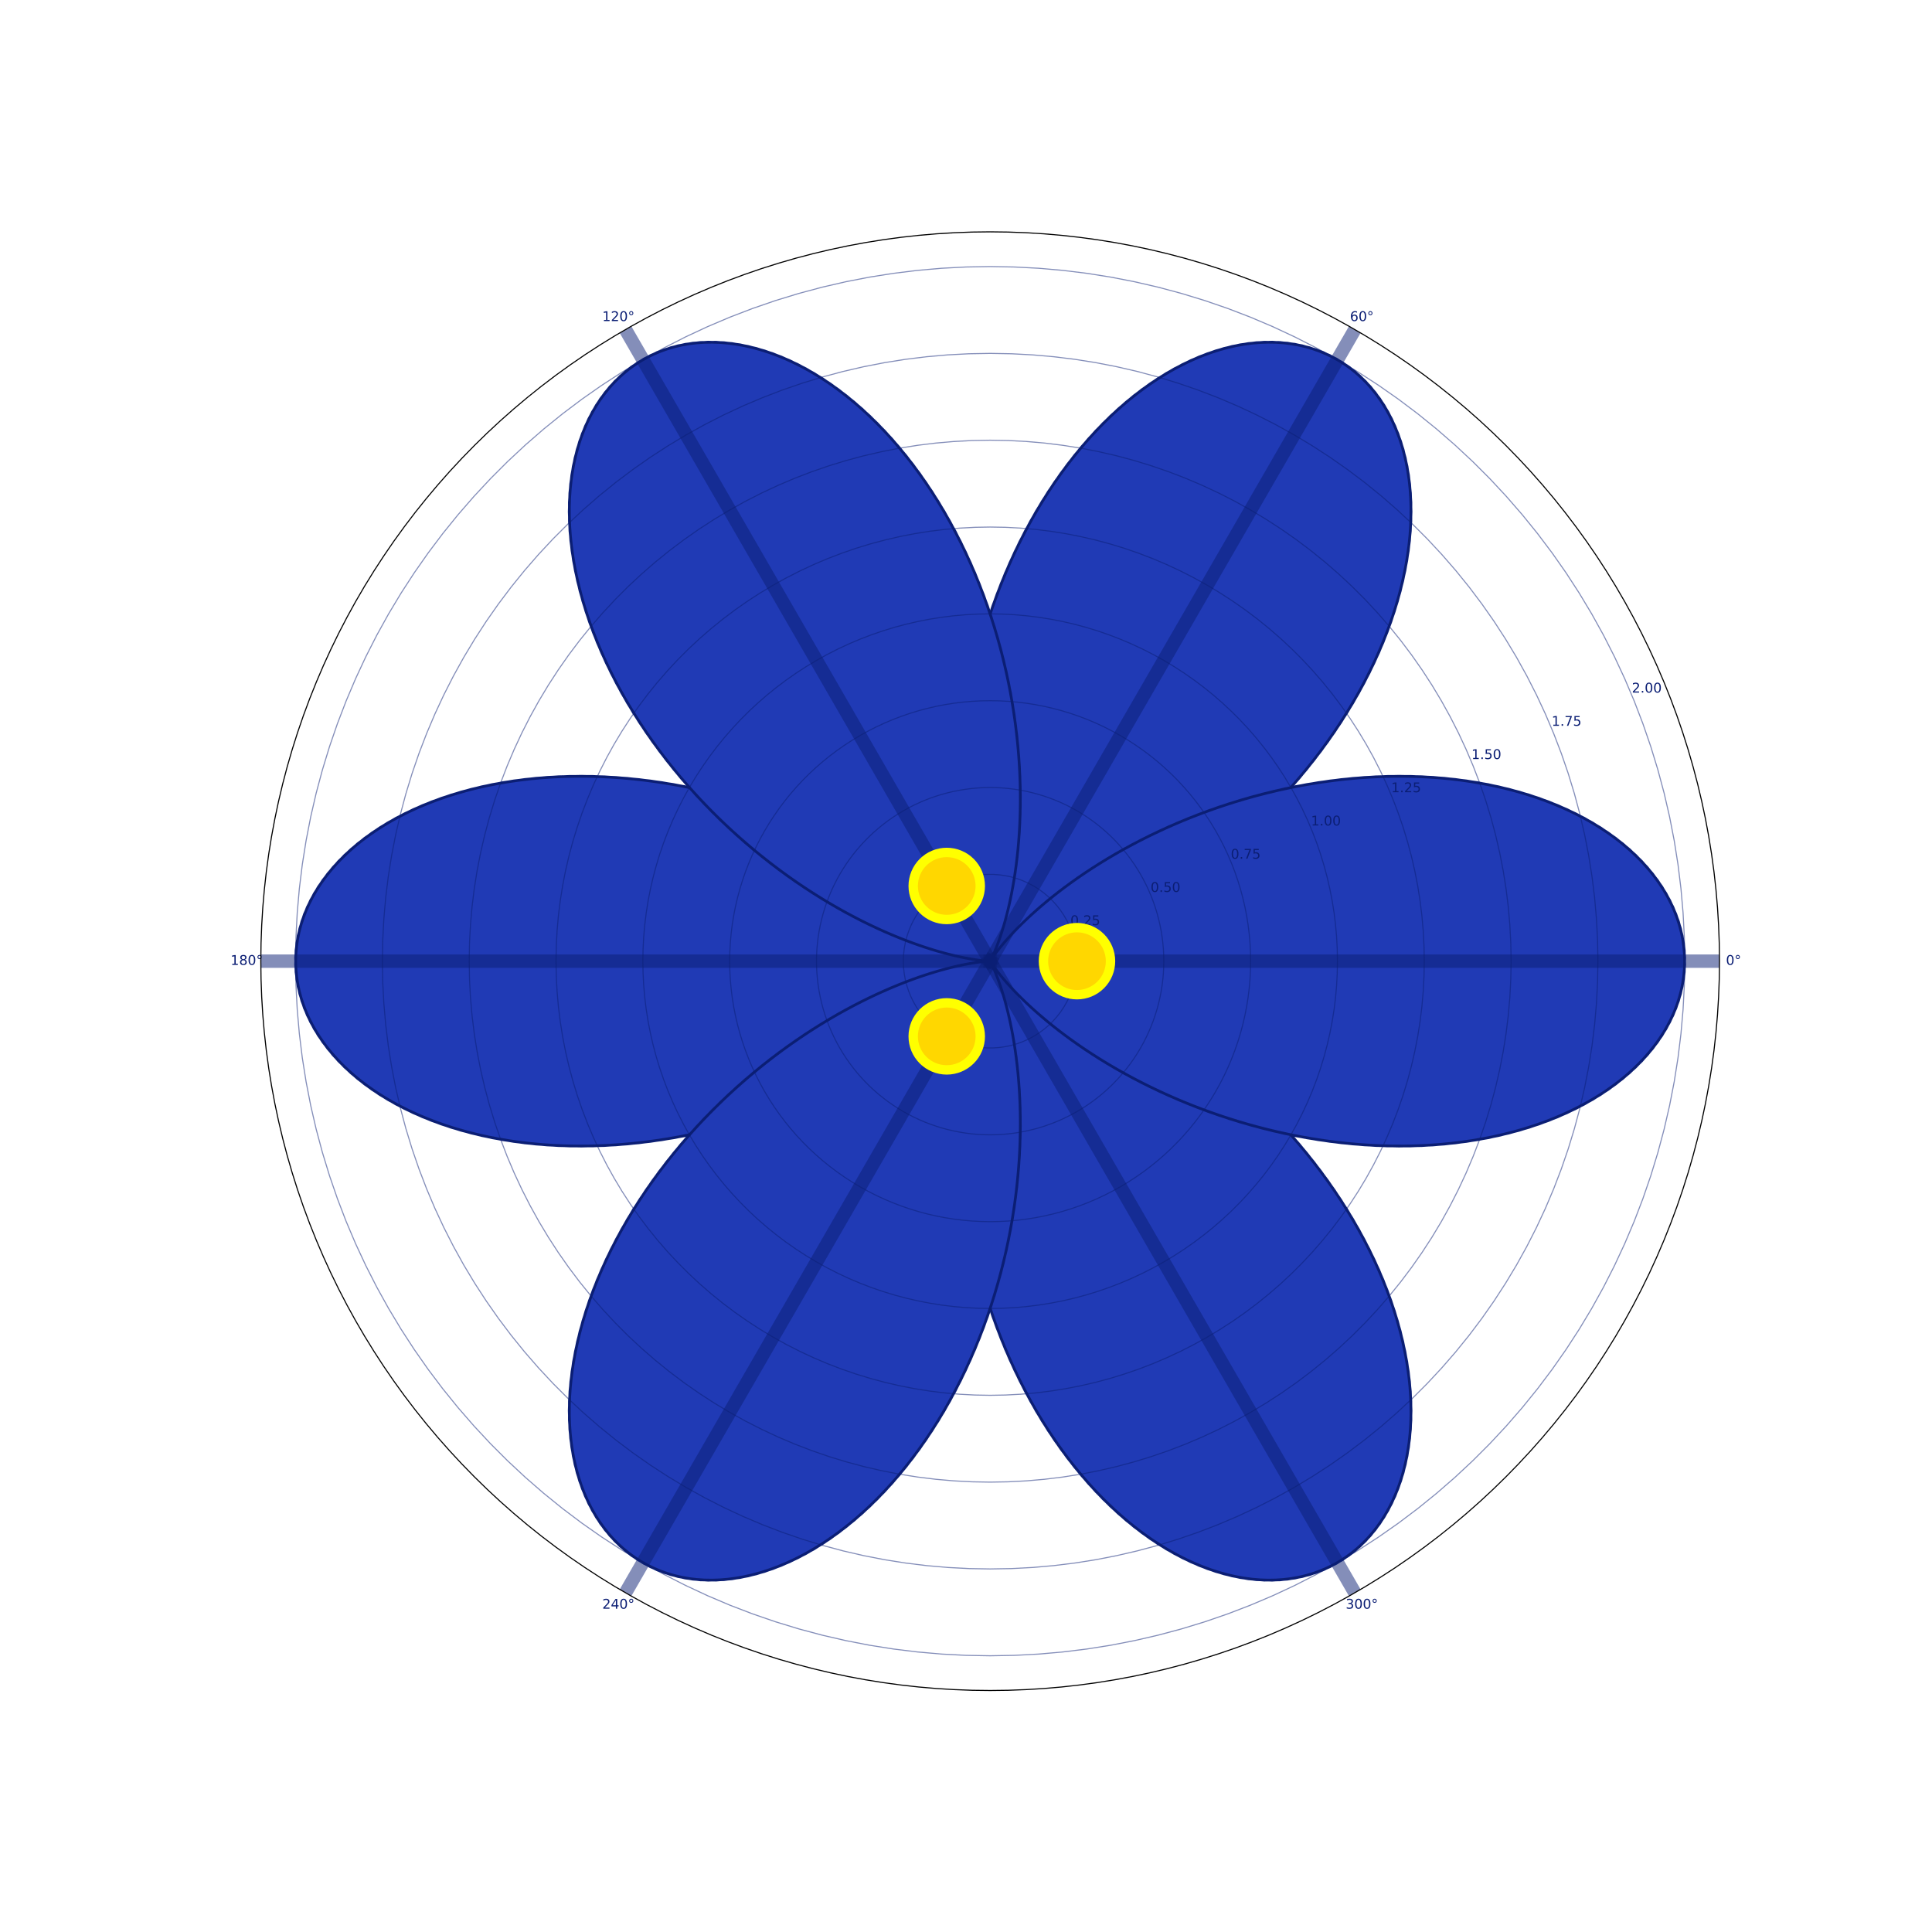 <?xml version="1.0" encoding="utf-8" standalone="no"?>
<!DOCTYPE svg PUBLIC "-//W3C//DTD SVG 1.1//EN"
  "http://www.w3.org/Graphics/SVG/1.1/DTD/svg11.dtd">
<!-- Created with matplotlib (https://matplotlib.org/) -->
<svg height="1440pt" version="1.1" viewBox="0 0 1440 1440" width="1440pt" xmlns="http://www.w3.org/2000/svg" xmlns:xlink="http://www.w3.org/1999/xlink">
 <defs>
  <style type="text/css">
*{stroke-linecap:butt;stroke-linejoin:round;white-space:pre;}
  </style>
 </defs>
 <g id="figure_1">
  <g id="patch_1">
   <path d="M 0 1440 
L 1440 1440 
L 1440 0 
L 0 0 
z
" style="fill:#ffffff;"/>
  </g>
  <g id="axes_1">
   <g id="patch_2">
    <path d="M 1281.6 716.4 
C 1281.6 645.015 1267.539 574.324 1240.221 508.373 
C 1212.903 442.422 1172.86 382.493 1122.383 332.017 
C 1071.907 281.54 1011.978 241.497 946.027 214.179 
C 880.076 186.861 809.385 172.8 738 172.8 
C 666.615 172.8 595.924 186.861 529.973 214.179 
C 464.022 241.497 404.093 281.54 353.617 332.017 
C 303.14 382.493 263.097 442.422 235.779 508.373 
C 208.461 574.324 194.4 645.015 194.4 716.4 
C 194.4 787.785 208.461 858.476 235.779 924.427 
C 263.097 990.378 303.14 1050.307 353.617 1100.783 
C 404.093 1151.26 464.022 1191.303 529.973 1218.621 
C 595.924 1245.939 666.615 1260 738 1260 
C 809.385 1260 880.076 1245.939 946.027 1218.621 
C 1011.978 1191.303 1071.907 1151.26 1122.383 1100.783 
C 1172.86 1050.307 1212.903 990.378 1240.221 924.427 
C 1267.539 858.476 1281.6 787.785 1281.6 716.4 
M 738 716.4 
C 738 716.4 738 716.4 738 716.4 
C 738 716.4 738 716.4 738 716.4 
C 738 716.4 738 716.4 738 716.4 
C 738 716.4 738 716.4 738 716.4 
C 738 716.4 738 716.4 738 716.4 
C 738 716.4 738 716.4 738 716.4 
C 738 716.4 738 716.4 738 716.4 
C 738 716.4 738 716.4 738 716.4 
C 738 716.4 738 716.4 738 716.4 
C 738 716.4 738 716.4 738 716.4 
C 738 716.4 738 716.4 738 716.4 
C 738 716.4 738 716.4 738 716.4 
C 738 716.4 738 716.4 738 716.4 
C 738 716.4 738 716.4 738 716.4 
C 738 716.4 738 716.4 738 716.4 
C 738 716.4 738 716.4 738 716.4 
M 1281.6 716.4 
z
" style="fill:#ffffff;"/>
   </g>
   <g id="patch_3">
    <path clip-path="url(#pd9db051712)" d="M 738 716.4 
L 738.512 716.389 
L 740.046 716.314 
L 742.591 716.111 
L 746.131 715.716 
L 750.642 715.069 
L 756.094 714.11 
L 762.451 712.783 
L 769.672 711.034 
L 777.71 708.812 
L 786.51 706.071 
L 796.015 702.769 
L 806.164 698.868 
L 816.888 694.335 
L 828.117 689.144 
L 839.779 683.271 
L 851.796 676.701 
L 864.09 669.422 
L 876.581 661.431 
L 889.186 652.729 
L 901.824 643.323 
L 914.413 633.228 
L 926.87 622.463 
L 939.115 611.054 
L 951.068 599.032 
L 962.653 586.435 
L 973.794 573.305 
L 984.421 559.69 
L 994.465 545.643 
L 1003.862 531.221 
L 1012.553 516.485 
L 1020.482 501.501 
L 1027.601 486.337 
L 1033.864 471.065 
L 1039.233 455.757 
L 1043.675 440.491 
L 1047.164 425.342 
L 1049.68 410.39 
L 1051.208 395.711 
L 1051.741 381.385 
L 1051.279 367.488 
L 1049.826 354.097 
L 1047.394 341.286 
L 1044.002 329.127 
L 1039.673 317.689 
L 1034.437 307.037 
L 1028.329 297.234 
L 1021.391 288.338 
L 1013.668 280.401 
L 1005.21 273.473 
L 996.073 267.594 
L 986.314 262.804 
L 975.996 259.132 
L 965.184 256.604 
L 953.944 255.238 
L 942.345 255.047 
L 930.46 256.035 
L 918.358 258.201 
L 906.113 261.537 
L 893.795 266.027 
L 881.477 271.652 
L 869.227 278.382 
L 857.114 286.183 
L 845.205 295.014 
L 833.562 304.829 
L 822.246 315.577 
L 811.314 327.199 
L 800.818 339.633 
L 790.807 352.813 
L 781.325 366.667 
L 772.41 381.12 
L 764.096 396.096 
L 756.411 411.513 
L 749.378 427.289 
L 743.013 443.339 
L 737.327 459.578 
L 732.323 475.921 
L 728.002 492.281 
L 724.355 508.573 
L 721.37 524.712 
L 719.027 540.617 
L 717.302 556.207 
L 716.164 571.403 
L 715.578 586.133 
L 715.504 600.325 
L 715.897 613.912 
L 716.708 626.833 
L 717.883 639.029 
L 719.368 650.45 
L 721.101 661.049 
L 723.02 670.786 
L 725.063 679.626 
L 727.162 687.542 
L 729.251 694.511 
L 731.263 700.52 
L 733.13 705.559 
L 734.785 709.627 
L 736.162 712.73 
L 737.197 714.877 
L 737.827 716.089 
L 737.993 716.388 
L 737.637 715.805 
L 736.705 714.376 
L 735.149 712.142 
L 732.923 709.151 
L 729.986 705.455 
L 726.303 701.108 
L 721.844 696.172 
L 716.583 690.71 
L 710.503 684.789 
L 703.59 678.478 
L 695.837 671.849 
L 687.245 664.975 
L 677.819 657.931 
L 667.573 650.791 
L 656.524 643.629 
L 644.697 636.521 
L 632.125 629.54 
L 618.844 622.756 
L 604.898 616.24 
L 590.334 610.058 
L 575.207 604.274 
L 559.576 598.949 
L 543.504 594.139 
L 527.058 589.896 
L 510.311 586.267 
L 493.337 583.296 
L 476.214 581.018 
L 459.021 579.466 
L 441.84 578.666 
L 424.755 578.637 
L 407.85 579.394 
L 391.208 580.943 
L 374.914 583.288 
L 359.05 586.423 
L 343.699 590.338 
L 328.939 595.017 
L 314.849 600.436 
L 301.502 606.569 
L 288.968 613.38 
L 277.316 620.833 
L 266.607 628.883 
L 256.899 637.483 
L 248.244 646.579 
L 240.689 656.117 
L 234.275 666.037 
L 229.037 676.277 
L 225.004 686.771 
L 222.198 697.455 
L 220.635 708.259 
L 220.321 719.115 
L 221.261 729.954 
L 223.447 740.706 
L 226.869 751.304 
L 231.507 761.679 
L 237.337 771.767 
L 244.326 781.503 
L 252.436 790.828 
L 261.624 799.682 
L 271.84 808.014 
L 283.028 815.771 
L 295.129 822.908 
L 308.078 829.385 
L 321.806 835.165 
L 336.24 840.217 
L 351.305 844.516 
L 366.923 848.043 
L 383.012 850.783 
L 399.49 852.731 
L 416.275 853.884 
L 433.28 854.246 
L 450.424 853.829 
L 467.621 852.65 
L 484.789 850.732 
L 501.848 848.103 
L 518.718 844.798 
L 535.323 840.856 
L 551.591 836.324 
L 567.451 831.249 
L 582.837 825.687 
L 597.69 819.697 
L 611.951 813.34 
L 625.571 806.681 
L 638.502 799.79 
L 650.706 792.736 
L 662.147 785.592 
L 672.798 778.432 
L 682.636 771.33 
L 691.646 764.362 
L 699.818 757.602 
L 707.151 751.123 
L 713.646 744.998 
L 719.315 739.297 
L 724.172 734.09 
L 728.24 729.441 
L 731.546 725.412 
L 734.122 722.062 
L 736.008 719.443 
L 737.246 717.607 
L 737.883 716.596 
L 737.972 716.45 
L 737.567 717.201 
L 736.727 718.878 
L 735.513 721.501 
L 733.988 725.086 
L 732.219 729.639 
L 730.271 735.164 
L 728.212 741.654 
L 726.109 749.099 
L 724.03 757.48 
L 722.041 766.772 
L 720.207 776.945 
L 718.591 787.96 
L 717.253 799.775 
L 716.253 812.341 
L 715.645 825.602 
L 715.48 839.5 
L 715.804 853.969 
L 716.661 868.941 
L 718.089 884.344 
L 720.12 900.101 
L 722.781 916.133 
L 726.095 932.36 
L 730.078 948.696 
L 734.739 965.058 
L 740.085 981.36 
L 746.111 997.515 
L 752.812 1013.439 
L 760.174 1029.046 
L 768.176 1044.252 
L 776.794 1058.977 
L 785.997 1073.14 
L 795.749 1086.666 
L 806.008 1099.482 
L 816.728 1111.518 
L 827.859 1122.71 
L 839.346 1132.998 
L 851.13 1142.328 
L 863.149 1150.649 
L 875.339 1157.919 
L 887.632 1164.101 
L 899.959 1169.161 
L 912.249 1173.077 
L 924.432 1175.829 
L 936.434 1177.407 
L 948.185 1177.805 
L 959.613 1177.025 
L 970.648 1175.076 
L 981.221 1171.973 
L 991.267 1167.739 
L 1000.723 1162.4 
L 1009.528 1155.992 
L 1017.624 1148.553 
L 1024.961 1140.131 
L 1031.489 1130.774 
L 1037.166 1120.539 
L 1041.953 1109.486 
L 1045.817 1097.679 
L 1048.731 1085.185 
L 1050.676 1072.075 
L 1051.634 1058.422 
L 1051.599 1044.301 
L 1050.568 1029.789 
L 1048.545 1014.963 
L 1045.54 999.903 
L 1041.571 984.686 
L 1036.662 969.389 
L 1030.842 954.09 
L 1024.146 938.863 
L 1016.616 923.78 
L 1008.299 908.912 
L 999.248 894.325 
L 989.52 880.083 
L 979.176 866.245 
L 968.283 852.867 
L 956.911 839.997 
L 945.133 827.683 
L 933.024 815.963 
L 920.663 804.872 
L 908.13 794.439 
L 895.506 784.687 
L 882.874 775.631 
L 870.316 767.284 
L 857.914 759.65 
L 845.748 752.726 
L 833.899 746.506 
L 822.444 740.976 
L 811.458 736.117 
L 801.013 731.904 
L 791.178 728.307 
L 782.018 725.291 
L 773.592 722.815 
L 765.957 720.835 
L 759.162 719.304 
L 753.252 718.168 
L 748.267 717.372 
L 744.238 716.859 
L 741.193 716.568 
L 739.152 716.436 
L 738.128 716.401 
L 738.128 716.399 
L 739.152 716.364 
L 741.193 716.232 
L 744.238 715.941 
L 748.267 715.428 
L 753.252 714.632 
L 759.162 713.496 
L 765.957 711.965 
L 773.592 709.985 
L 782.018 707.509 
L 791.178 704.493 
L 801.013 700.896 
L 811.458 696.683 
L 822.444 691.824 
L 833.899 686.294 
L 845.748 680.074 
L 857.914 673.15 
L 870.316 665.516 
L 882.874 657.169 
L 895.506 648.113 
L 908.13 638.361 
L 920.663 627.928 
L 933.024 616.837 
L 945.133 605.117 
L 956.911 592.803 
L 968.283 579.933 
L 979.176 566.555 
L 989.52 552.717 
L 999.248 538.475 
L 1008.299 523.888 
L 1016.616 509.02 
L 1024.146 493.937 
L 1030.842 478.71 
L 1036.662 463.411 
L 1041.571 448.114 
L 1045.54 432.897 
L 1048.545 417.837 
L 1050.568 403.011 
L 1051.599 388.499 
L 1051.634 374.378 
L 1050.676 360.725 
L 1048.731 347.615 
L 1045.817 335.121 
L 1041.953 323.314 
L 1037.166 312.261 
L 1031.489 302.026 
L 1024.961 292.669 
L 1017.624 284.247 
L 1009.528 276.808 
L 1000.723 270.4 
L 991.267 265.061 
L 981.221 260.827 
L 970.648 257.724 
L 959.613 255.775 
L 948.185 254.995 
L 936.434 255.393 
L 924.432 256.971 
L 912.249 259.723 
L 899.959 263.639 
L 887.632 268.699 
L 875.339 274.881 
L 863.149 282.151 
L 851.13 290.472 
L 839.346 299.802 
L 827.859 310.09 
L 816.728 321.282 
L 806.008 333.318 
L 795.749 346.134 
L 785.997 359.66 
L 776.794 373.823 
L 768.176 388.548 
L 760.174 403.754 
L 752.812 419.361 
L 746.111 435.285 
L 740.085 451.44 
L 734.739 467.742 
L 730.078 484.104 
L 726.095 500.44 
L 722.781 516.667 
L 720.12 532.699 
L 718.089 548.456 
L 716.661 563.859 
L 715.804 578.831 
L 715.48 593.3 
L 715.645 607.198 
L 716.253 620.459 
L 717.253 633.025 
L 718.591 644.84 
L 720.207 655.855 
L 722.041 666.028 
L 724.03 675.32 
L 726.109 683.701 
L 728.212 691.146 
L 730.271 697.636 
L 732.219 703.161 
L 733.988 707.714 
L 735.513 711.299 
L 736.727 713.922 
L 737.567 715.599 
L 737.972 716.35 
L 737.883 716.204 
L 737.246 715.193 
L 736.008 713.357 
L 734.122 710.738 
L 731.546 707.388 
L 728.24 703.359 
L 724.172 698.71 
L 719.315 693.503 
L 713.646 687.802 
L 707.151 681.677 
L 699.818 675.198 
L 691.646 668.438 
L 682.636 661.47 
L 672.798 654.368 
L 662.147 647.208 
L 650.706 640.064 
L 638.502 633.01 
L 625.571 626.119 
L 611.951 619.46 
L 597.69 613.103 
L 582.837 607.113 
L 567.451 601.551 
L 551.591 596.476 
L 535.323 591.944 
L 518.718 588.002 
L 501.848 584.697 
L 484.789 582.068 
L 467.621 580.15 
L 450.424 578.971 
L 433.28 578.554 
L 416.275 578.916 
L 399.49 580.069 
L 383.012 582.017 
L 366.923 584.757 
L 351.305 588.284 
L 336.24 592.583 
L 321.806 597.635 
L 308.078 603.415 
L 295.129 609.892 
L 283.028 617.029 
L 271.84 624.786 
L 261.624 633.118 
L 252.436 641.972 
L 244.326 651.297 
L 237.337 661.033 
L 231.507 671.121 
L 226.869 681.496 
L 223.447 692.094 
L 221.261 702.846 
L 220.321 713.685 
L 220.635 724.541 
L 222.198 735.345 
L 225.004 746.029 
L 229.037 756.523 
L 234.275 766.763 
L 240.689 776.683 
L 248.244 786.221 
L 256.899 795.317 
L 266.607 803.917 
L 277.316 811.967 
L 288.968 819.42 
L 301.502 826.231 
L 314.849 832.364 
L 328.939 837.783 
L 343.699 842.462 
L 359.05 846.377 
L 374.914 849.512 
L 391.208 851.857 
L 407.85 853.406 
L 424.755 854.163 
L 441.84 854.134 
L 459.021 853.334 
L 476.214 851.782 
L 493.337 849.504 
L 510.311 846.533 
L 527.058 842.904 
L 543.504 838.661 
L 559.576 833.851 
L 575.207 828.526 
L 590.334 822.742 
L 604.898 816.56 
L 618.844 810.044 
L 632.125 803.26 
L 644.697 796.279 
L 656.524 789.171 
L 667.573 782.009 
L 677.819 774.869 
L 687.245 767.825 
L 695.837 760.951 
L 703.59 754.322 
L 710.503 748.011 
L 716.583 742.09 
L 721.844 736.628 
L 726.303 731.692 
L 729.986 727.345 
L 732.923 723.649 
L 735.149 720.658 
L 736.705 718.424 
L 737.637 716.995 
L 737.993 716.412 
L 737.827 716.711 
L 737.197 717.923 
L 736.162 720.07 
L 734.785 723.173 
L 733.13 727.241 
L 731.263 732.28 
L 729.251 738.289 
L 727.162 745.258 
L 725.063 753.174 
L 723.02 762.014 
L 721.101 771.751 
L 719.368 782.35 
L 717.883 793.771 
L 716.708 805.967 
L 715.897 818.888 
L 715.504 832.475 
L 715.578 846.667 
L 716.164 861.397 
L 717.302 876.593 
L 719.027 892.183 
L 721.37 908.088 
L 724.355 924.227 
L 728.002 940.519 
L 732.323 956.879 
L 737.327 973.222 
L 743.013 989.461 
L 749.378 1005.511 
L 756.411 1021.287 
L 764.096 1036.704 
L 772.41 1051.68 
L 781.325 1066.133 
L 790.807 1079.987 
L 800.818 1093.167 
L 811.314 1105.601 
L 822.246 1117.223 
L 833.562 1127.971 
L 845.205 1137.786 
L 857.114 1146.617 
L 869.227 1154.418 
L 881.477 1161.148 
L 893.795 1166.773 
L 906.113 1171.263 
L 918.358 1174.599 
L 930.46 1176.765 
L 942.345 1177.753 
L 953.944 1177.562 
L 965.184 1176.196 
L 975.996 1173.668 
L 986.314 1169.996 
L 996.073 1165.206 
L 1005.21 1159.327 
L 1013.668 1152.399 
L 1021.391 1144.462 
L 1028.329 1135.566 
L 1034.437 1125.763 
L 1039.673 1115.111 
L 1044.002 1103.673 
L 1047.394 1091.514 
L 1049.826 1078.703 
L 1051.279 1065.312 
L 1051.741 1051.415 
L 1051.208 1037.089 
L 1049.68 1022.41 
L 1047.164 1007.458 
L 1043.675 992.309 
L 1039.233 977.043 
L 1033.864 961.735 
L 1027.601 946.463 
L 1020.482 931.299 
L 1012.553 916.315 
L 1003.862 901.579 
L 994.465 887.157 
L 984.421 873.11 
L 973.794 859.495 
L 962.653 846.365 
L 951.068 833.768 
L 939.115 821.746 
L 926.87 810.337 
L 914.413 799.572 
L 901.824 789.477 
L 889.186 780.071 
L 876.581 771.369 
L 864.09 763.378 
L 851.796 756.099 
L 839.779 749.529 
L 828.117 743.656 
L 816.888 738.465 
L 806.164 733.932 
L 796.015 730.031 
L 786.51 726.729 
L 777.71 723.988 
L 769.672 721.766 
L 762.451 720.017 
L 756.094 718.69 
L 750.642 717.731 
L 746.131 717.084 
L 742.591 716.689 
L 740.046 716.486 
L 738.512 716.411 
L 738 716.4 
z
" style="fill:#203ab5;stroke:#0b1e74;stroke-linejoin:miter;stroke-width:2;"/>
   </g>
   <g id="patch_4">
    <path clip-path="url(#pd9db051712)" d="M 738 716.4 
L 737.488 716.411 
L 735.954 716.486 
L 733.409 716.689 
L 729.869 717.084 
L 725.358 717.731 
L 719.906 718.69 
L 713.549 720.017 
L 706.328 721.766 
L 698.29 723.988 
L 689.49 726.729 
L 679.985 730.031 
L 669.836 733.932 
L 659.112 738.465 
L 647.883 743.656 
L 636.221 749.529 
L 624.204 756.099 
L 611.91 763.378 
L 599.419 771.369 
L 586.814 780.071 
L 574.176 789.477 
L 561.587 799.572 
L 549.13 810.337 
L 536.885 821.746 
L 524.932 833.768 
L 513.347 846.365 
L 502.206 859.495 
L 491.579 873.11 
L 481.535 887.157 
L 472.138 901.579 
L 463.447 916.315 
L 455.518 931.299 
L 448.399 946.463 
L 442.136 961.735 
L 436.767 977.043 
L 432.325 992.309 
L 428.836 1007.458 
L 426.32 1022.41 
L 424.792 1037.089 
L 424.259 1051.415 
L 424.721 1065.312 
L 426.174 1078.703 
L 428.606 1091.514 
L 431.998 1103.673 
L 436.327 1115.111 
L 441.563 1125.763 
L 447.671 1135.566 
L 454.609 1144.462 
L 462.332 1152.399 
L 470.79 1159.327 
L 479.927 1165.206 
L 489.686 1169.996 
L 500.004 1173.668 
L 510.816 1176.196 
L 522.056 1177.562 
L 533.655 1177.753 
L 545.54 1176.765 
L 557.642 1174.599 
L 569.887 1171.263 
L 582.205 1166.773 
L 594.523 1161.148 
L 606.773 1154.418 
L 618.886 1146.617 
L 630.795 1137.786 
L 642.438 1127.971 
L 653.754 1117.223 
L 664.686 1105.601 
L 675.182 1093.167 
L 685.193 1079.987 
L 694.675 1066.133 
L 703.59 1051.68 
L 711.904 1036.704 
L 719.589 1021.287 
L 726.622 1005.511 
L 732.987 989.461 
L 738.673 973.222 
L 743.677 956.879 
L 747.998 940.519 
L 751.645 924.227 
L 754.63 908.088 
L 756.973 892.183 
L 758.698 876.593 
L 759.836 861.397 
L 760.422 846.667 
L 760.496 832.475 
L 760.103 818.888 
L 759.292 805.967 
L 758.117 793.771 
L 756.632 782.35 
L 754.899 771.751 
L 752.98 762.014 
L 750.937 753.174 
L 748.838 745.258 
L 746.749 738.289 
L 744.737 732.28 
L 742.87 727.241 
L 741.215 723.173 
L 739.838 720.07 
L 738.803 717.923 
L 738.173 716.711 
L 738.007 716.412 
L 738.363 716.995 
L 739.295 718.424 
L 740.851 720.658 
L 743.077 723.649 
L 746.014 727.345 
L 749.697 731.692 
L 754.156 736.628 
L 759.417 742.09 
L 765.497 748.011 
L 772.41 754.322 
L 780.163 760.951 
L 788.755 767.825 
L 798.181 774.869 
L 808.427 782.009 
L 819.476 789.171 
L 831.303 796.279 
L 843.875 803.26 
L 857.156 810.044 
L 871.102 816.56 
L 885.666 822.742 
L 900.793 828.526 
L 916.424 833.851 
L 932.496 838.661 
L 948.942 842.904 
L 965.689 846.533 
L 982.663 849.504 
L 999.786 851.782 
L 1016.979 853.334 
L 1034.16 854.134 
L 1051.245 854.163 
L 1068.15 853.406 
L 1084.792 851.857 
L 1101.086 849.512 
L 1116.95 846.377 
L 1132.301 842.462 
L 1147.061 837.783 
L 1161.151 832.364 
L 1174.498 826.231 
L 1187.032 819.42 
L 1198.684 811.967 
L 1209.393 803.917 
L 1219.101 795.317 
L 1227.756 786.221 
L 1235.311 776.683 
L 1241.725 766.763 
L 1246.963 756.523 
L 1250.996 746.029 
L 1253.802 735.345 
L 1255.365 724.541 
L 1255.679 713.685 
L 1254.739 702.846 
L 1252.553 692.094 
L 1249.131 681.496 
L 1244.493 671.121 
L 1238.663 661.033 
L 1231.674 651.297 
L 1223.564 641.972 
L 1214.376 633.118 
L 1204.16 624.786 
L 1192.972 617.029 
L 1180.871 609.892 
L 1167.922 603.415 
L 1154.194 597.635 
L 1139.76 592.583 
L 1124.695 588.284 
L 1109.077 584.757 
L 1092.988 582.017 
L 1076.51 580.069 
L 1059.725 578.916 
L 1042.72 578.554 
L 1025.576 578.971 
L 1008.379 580.15 
L 991.211 582.068 
L 974.152 584.697 
L 957.282 588.002 
L 940.677 591.944 
L 924.409 596.476 
L 908.549 601.551 
L 893.163 607.113 
L 878.31 613.103 
L 864.049 619.46 
L 850.429 626.119 
L 837.498 633.01 
L 825.294 640.064 
L 813.853 647.208 
L 803.202 654.368 
L 793.364 661.47 
L 784.354 668.438 
L 776.182 675.198 
L 768.849 681.677 
L 762.354 687.802 
L 756.685 693.503 
L 751.828 698.71 
L 747.76 703.359 
L 744.454 707.388 
L 741.878 710.738 
L 739.992 713.357 
L 738.754 715.193 
L 738.117 716.204 
L 738.028 716.35 
L 738.433 715.599 
L 739.273 713.922 
L 740.487 711.299 
L 742.012 707.714 
L 743.781 703.161 
L 745.729 697.636 
L 747.788 691.146 
L 749.891 683.701 
L 751.97 675.32 
L 753.959 666.028 
L 755.793 655.855 
L 757.409 644.84 
L 758.747 633.025 
L 759.747 620.459 
L 760.355 607.198 
L 760.52 593.3 
L 760.196 578.831 
L 759.339 563.859 
L 757.911 548.456 
L 755.88 532.699 
L 753.219 516.667 
L 749.905 500.44 
L 745.922 484.104 
L 741.261 467.742 
L 735.915 451.44 
L 729.889 435.285 
L 723.188 419.361 
L 715.826 403.754 
L 707.824 388.548 
L 699.206 373.823 
L 690.003 359.66 
L 680.251 346.134 
L 669.992 333.318 
L 659.272 321.282 
L 648.141 310.09 
L 636.654 299.802 
L 624.87 290.472 
L 612.851 282.151 
L 600.661 274.881 
L 588.368 268.699 
L 576.041 263.639 
L 563.751 259.723 
L 551.568 256.971 
L 539.566 255.393 
L 527.815 254.995 
L 516.387 255.775 
L 505.352 257.724 
L 494.779 260.827 
L 484.733 265.061 
L 475.277 270.4 
L 466.472 276.808 
L 458.376 284.247 
L 451.039 292.669 
L 444.511 302.026 
L 438.834 312.261 
L 434.047 323.314 
L 430.183 335.121 
L 427.269 347.615 
L 425.324 360.725 
L 424.366 374.378 
L 424.401 388.499 
L 425.432 403.011 
L 427.455 417.837 
L 430.46 432.897 
L 434.429 448.114 
L 439.338 463.411 
L 445.158 478.71 
L 451.854 493.937 
L 459.384 509.02 
L 467.701 523.888 
L 476.752 538.475 
L 486.48 552.717 
L 496.824 566.555 
L 507.717 579.933 
L 519.089 592.803 
L 530.867 605.117 
L 542.976 616.837 
L 555.337 627.928 
L 567.87 638.361 
L 580.494 648.113 
L 593.126 657.169 
L 605.684 665.516 
L 618.086 673.15 
L 630.252 680.074 
L 642.101 686.294 
L 653.556 691.824 
L 664.542 696.683 
L 674.987 700.896 
L 684.822 704.493 
L 693.982 707.509 
L 702.408 709.985 
L 710.043 711.965 
L 716.838 713.496 
L 722.748 714.632 
L 727.733 715.428 
L 731.762 715.941 
L 734.807 716.232 
L 736.848 716.364 
L 737.872 716.399 
L 737.872 716.401 
L 736.848 716.436 
L 734.807 716.568 
L 731.762 716.859 
L 727.733 717.372 
L 722.748 718.168 
L 716.838 719.304 
L 710.043 720.835 
L 702.408 722.815 
L 693.982 725.291 
L 684.822 728.307 
L 674.987 731.904 
L 664.542 736.117 
L 653.556 740.976 
L 642.101 746.506 
L 630.252 752.726 
L 618.086 759.65 
L 605.684 767.284 
L 593.126 775.631 
L 580.494 784.687 
L 567.87 794.439 
L 555.337 804.872 
L 542.976 815.963 
L 530.867 827.683 
L 519.089 839.997 
L 507.717 852.867 
L 496.824 866.245 
L 486.48 880.083 
L 476.752 894.325 
L 467.701 908.912 
L 459.384 923.78 
L 451.854 938.863 
L 445.158 954.09 
L 439.338 969.389 
L 434.429 984.686 
L 430.46 999.903 
L 427.455 1014.963 
L 425.432 1029.789 
L 424.401 1044.301 
L 424.366 1058.422 
L 425.324 1072.075 
L 427.269 1085.185 
L 430.183 1097.679 
L 434.047 1109.486 
L 438.834 1120.539 
L 444.511 1130.774 
L 451.039 1140.131 
L 458.376 1148.553 
L 466.472 1155.992 
L 475.277 1162.4 
L 484.733 1167.739 
L 494.779 1171.973 
L 505.352 1175.076 
L 516.387 1177.025 
L 527.815 1177.805 
L 539.566 1177.407 
L 551.568 1175.829 
L 563.751 1173.077 
L 576.041 1169.161 
L 588.368 1164.101 
L 600.661 1157.919 
L 612.851 1150.649 
L 624.87 1142.328 
L 636.654 1132.998 
L 648.141 1122.71 
L 659.272 1111.518 
L 669.992 1099.482 
L 680.251 1086.666 
L 690.003 1073.14 
L 699.206 1058.977 
L 707.824 1044.252 
L 715.826 1029.046 
L 723.188 1013.439 
L 729.889 997.515 
L 735.915 981.36 
L 741.261 965.058 
L 745.922 948.696 
L 749.905 932.36 
L 753.219 916.133 
L 755.88 900.101 
L 757.911 884.344 
L 759.339 868.941 
L 760.196 853.969 
L 760.52 839.5 
L 760.355 825.602 
L 759.747 812.341 
L 758.747 799.775 
L 757.409 787.96 
L 755.793 776.945 
L 753.959 766.772 
L 751.97 757.48 
L 749.891 749.099 
L 747.788 741.654 
L 745.729 735.164 
L 743.781 729.639 
L 742.012 725.086 
L 740.487 721.501 
L 739.273 718.878 
L 738.433 717.201 
L 738.028 716.45 
L 738.117 716.596 
L 738.754 717.607 
L 739.992 719.443 
L 741.878 722.062 
L 744.454 725.412 
L 747.76 729.441 
L 751.828 734.09 
L 756.685 739.297 
L 762.354 744.998 
L 768.849 751.123 
L 776.182 757.602 
L 784.354 764.362 
L 793.364 771.33 
L 803.202 778.432 
L 813.853 785.592 
L 825.294 792.736 
L 837.498 799.79 
L 850.429 806.681 
L 864.049 813.34 
L 878.31 819.697 
L 893.163 825.687 
L 908.549 831.249 
L 924.409 836.324 
L 940.677 840.856 
L 957.282 844.798 
L 974.152 848.103 
L 991.211 850.732 
L 1008.379 852.65 
L 1025.576 853.829 
L 1042.72 854.246 
L 1059.725 853.884 
L 1076.51 852.731 
L 1092.988 850.783 
L 1109.077 848.043 
L 1124.695 844.516 
L 1139.76 840.217 
L 1154.194 835.165 
L 1167.922 829.385 
L 1180.871 822.908 
L 1192.972 815.771 
L 1204.16 808.014 
L 1214.376 799.682 
L 1223.564 790.828 
L 1231.674 781.503 
L 1238.663 771.767 
L 1244.493 761.679 
L 1249.131 751.304 
L 1252.553 740.706 
L 1254.739 729.954 
L 1255.679 719.115 
L 1255.365 708.259 
L 1253.802 697.455 
L 1250.996 686.771 
L 1246.963 676.277 
L 1241.725 666.037 
L 1235.311 656.117 
L 1227.756 646.579 
L 1219.101 637.483 
L 1209.393 628.883 
L 1198.684 620.833 
L 1187.032 613.38 
L 1174.498 606.569 
L 1161.151 600.436 
L 1147.061 595.017 
L 1132.301 590.338 
L 1116.95 586.423 
L 1101.086 583.288 
L 1084.792 580.943 
L 1068.15 579.394 
L 1051.245 578.637 
L 1034.16 578.666 
L 1016.979 579.466 
L 999.786 581.018 
L 982.663 583.296 
L 965.689 586.267 
L 948.942 589.896 
L 932.496 594.139 
L 916.424 598.949 
L 900.793 604.274 
L 885.666 610.058 
L 871.102 616.24 
L 857.156 622.756 
L 843.875 629.54 
L 831.303 636.521 
L 819.476 643.629 
L 808.427 650.791 
L 798.181 657.931 
L 788.755 664.975 
L 780.163 671.849 
L 772.41 678.478 
L 765.497 684.789 
L 759.417 690.71 
L 754.156 696.172 
L 749.697 701.108 
L 746.014 705.455 
L 743.077 709.151 
L 740.851 712.142 
L 739.295 714.376 
L 738.363 715.805 
L 738.007 716.388 
L 738.173 716.089 
L 738.803 714.877 
L 739.838 712.73 
L 741.215 709.627 
L 742.87 705.559 
L 744.737 700.52 
L 746.749 694.511 
L 748.838 687.542 
L 750.937 679.626 
L 752.98 670.786 
L 754.899 661.049 
L 756.632 650.45 
L 758.117 639.029 
L 759.292 626.833 
L 760.103 613.912 
L 760.496 600.325 
L 760.422 586.133 
L 759.836 571.403 
L 758.698 556.207 
L 756.973 540.617 
L 754.63 524.712 
L 751.645 508.573 
L 747.998 492.281 
L 743.677 475.921 
L 738.673 459.578 
L 732.987 443.339 
L 726.622 427.289 
L 719.589 411.513 
L 711.904 396.096 
L 703.59 381.12 
L 694.675 366.667 
L 685.193 352.813 
L 675.182 339.633 
L 664.686 327.199 
L 653.754 315.577 
L 642.438 304.829 
L 630.795 295.014 
L 618.886 286.183 
L 606.773 278.382 
L 594.523 271.652 
L 582.205 266.027 
L 569.887 261.537 
L 557.642 258.201 
L 545.54 256.035 
L 533.655 255.047 
L 522.056 255.238 
L 510.816 256.604 
L 500.004 259.132 
L 489.686 262.804 
L 479.927 267.594 
L 470.79 273.473 
L 462.332 280.401 
L 454.609 288.338 
L 447.671 297.234 
L 441.563 307.037 
L 436.327 317.689 
L 431.998 329.127 
L 428.606 341.286 
L 426.174 354.097 
L 424.721 367.488 
L 424.259 381.385 
L 424.792 395.711 
L 426.32 410.39 
L 428.836 425.342 
L 432.325 440.491 
L 436.767 455.757 
L 442.136 471.065 
L 448.399 486.337 
L 455.518 501.501 
L 463.447 516.485 
L 472.138 531.221 
L 481.535 545.643 
L 491.579 559.69 
L 502.206 573.305 
L 513.347 586.435 
L 524.932 599.032 
L 536.885 611.054 
L 549.13 622.463 
L 561.587 633.228 
L 574.176 643.323 
L 586.814 652.729 
L 599.419 661.431 
L 611.91 669.422 
L 624.204 676.701 
L 636.221 683.271 
L 647.883 689.144 
L 659.112 694.335 
L 669.836 698.868 
L 679.985 702.769 
L 689.49 706.071 
L 698.29 708.812 
L 706.328 711.034 
L 713.549 712.783 
L 719.906 714.11 
L 725.358 715.069 
L 729.869 715.716 
L 733.409 716.111 
L 735.954 716.314 
L 737.488 716.389 
L 738 716.4 
z
" style="fill:#203ab5;stroke:#0b1e74;stroke-linejoin:miter;stroke-width:2;"/>
   </g>
   <g id="matplotlib.axis_1">
    <g id="xtick_1">
     <g id="line2d_1">
      <path clip-path="url(#pd9db051712)" d="M 738 716.4 
L 1281.6 716.4 
" style="fill:none;stroke:#0b1e74;stroke-linecap:square;stroke-opacity:0.5;stroke-width:10;"/>
     </g>
     <g id="text_1">
      <!-- 0° -->
      <defs>
       <path d="M 31.781 66.406 
Q 24.172 66.406 20.328 58.906 
Q 16.5 51.422 16.5 36.375 
Q 16.5 21.391 20.328 13.891 
Q 24.172 6.391 31.781 6.391 
Q 39.453 6.391 43.281 13.891 
Q 47.125 21.391 47.125 36.375 
Q 47.125 51.422 43.281 58.906 
Q 39.453 66.406 31.781 66.406 
z
M 31.781 74.219 
Q 44.047 74.219 50.516 64.516 
Q 56.984 54.828 56.984 36.375 
Q 56.984 17.969 50.516 8.266 
Q 44.047 -1.422 31.781 -1.422 
Q 19.531 -1.422 13.062 8.266 
Q 6.594 17.969 6.594 36.375 
Q 6.594 54.828 13.062 64.516 
Q 19.531 74.219 31.781 74.219 
z
" id="DejaVuSans-48"/>
       <path d="M 25 67.922 
Q 21.094 67.922 18.406 65.203 
Q 15.719 62.5 15.719 58.594 
Q 15.719 54.734 18.406 52.078 
Q 21.094 49.422 25 49.422 
Q 28.906 49.422 31.594 52.078 
Q 34.281 54.734 34.281 58.594 
Q 34.281 62.453 31.562 65.188 
Q 28.859 67.922 25 67.922 
z
M 25 74.219 
Q 28.125 74.219 31 73.016 
Q 33.891 71.828 35.984 69.578 
Q 38.234 67.391 39.359 64.594 
Q 40.484 61.812 40.484 58.594 
Q 40.484 52.156 35.969 47.688 
Q 31.453 43.219 24.906 43.219 
Q 18.312 43.219 13.906 47.609 
Q 9.516 52 9.516 58.594 
Q 9.516 65.141 14 69.672 
Q 18.5 74.219 25 74.219 
z
" id="DejaVuSans-176"/>
      </defs>
      <g style="fill:#0b1e74;" transform="translate(1286.419 719.159)scale(0.1 -0.1)">
       <use xlink:href="#DejaVuSans-48"/>
       <use x="63.623" xlink:href="#DejaVuSans-176"/>
      </g>
     </g>
    </g>
    <g id="xtick_2">
     <g id="line2d_2">
      <path clip-path="url(#pd9db051712)" d="M 738 716.4 
L 1009.8 245.629 
" style="fill:none;stroke:#0b1e74;stroke-linecap:square;stroke-opacity:0.5;stroke-width:10;"/>
     </g>
     <g id="text_2">
      <!-- 60° -->
      <defs>
       <path d="M 33.016 40.375 
Q 26.375 40.375 22.484 35.828 
Q 18.609 31.297 18.609 23.391 
Q 18.609 15.531 22.484 10.953 
Q 26.375 6.391 33.016 6.391 
Q 39.656 6.391 43.531 10.953 
Q 47.406 15.531 47.406 23.391 
Q 47.406 31.297 43.531 35.828 
Q 39.656 40.375 33.016 40.375 
z
M 52.594 71.297 
L 52.594 62.312 
Q 48.875 64.062 45.094 64.984 
Q 41.312 65.922 37.594 65.922 
Q 27.828 65.922 22.672 59.328 
Q 17.531 52.734 16.797 39.406 
Q 19.672 43.656 24.016 45.922 
Q 28.375 48.188 33.594 48.188 
Q 44.578 48.188 50.953 41.516 
Q 57.328 34.859 57.328 23.391 
Q 57.328 12.156 50.688 5.359 
Q 44.047 -1.422 33.016 -1.422 
Q 20.359 -1.422 13.672 8.266 
Q 6.984 17.969 6.984 36.375 
Q 6.984 53.656 15.188 63.938 
Q 23.391 74.219 37.203 74.219 
Q 40.922 74.219 44.703 73.484 
Q 48.484 72.75 52.594 71.297 
z
" id="DejaVuSans-54"/>
      </defs>
      <g style="fill:#0b1e74;" transform="translate(1006.188 239.295)scale(0.1 -0.1)">
       <use xlink:href="#DejaVuSans-54"/>
       <use x="63.623" xlink:href="#DejaVuSans-48"/>
       <use x="127.246" xlink:href="#DejaVuSans-176"/>
      </g>
     </g>
    </g>
    <g id="xtick_3">
     <g id="line2d_3">
      <path clip-path="url(#pd9db051712)" d="M 738 716.4 
L 466.2 245.629 
" style="fill:none;stroke:#0b1e74;stroke-linecap:square;stroke-opacity:0.5;stroke-width:10;"/>
     </g>
     <g id="text_3">
      <!-- 120° -->
      <defs>
       <path d="M 12.406 8.297 
L 28.516 8.297 
L 28.516 63.922 
L 10.984 60.406 
L 10.984 69.391 
L 28.422 72.906 
L 38.281 72.906 
L 38.281 8.297 
L 54.391 8.297 
L 54.391 0 
L 12.406 0 
z
" id="DejaVuSans-49"/>
       <path d="M 19.188 8.297 
L 53.609 8.297 
L 53.609 0 
L 7.328 0 
L 7.328 8.297 
Q 12.938 14.109 22.625 23.891 
Q 32.328 33.688 34.812 36.531 
Q 39.547 41.844 41.422 45.531 
Q 43.312 49.219 43.312 52.781 
Q 43.312 58.594 39.234 62.25 
Q 35.156 65.922 28.609 65.922 
Q 23.969 65.922 18.812 64.312 
Q 13.672 62.703 7.812 59.422 
L 7.812 69.391 
Q 13.766 71.781 18.938 73 
Q 24.125 74.219 28.422 74.219 
Q 39.75 74.219 46.484 68.547 
Q 53.219 62.891 53.219 53.422 
Q 53.219 48.922 51.531 44.891 
Q 49.859 40.875 45.406 35.406 
Q 44.188 33.984 37.641 27.219 
Q 31.109 20.453 19.188 8.297 
z
" id="DejaVuSans-50"/>
      </defs>
      <g style="fill:#0b1e74;" transform="translate(448.906 239.295)scale(0.1 -0.1)">
       <use xlink:href="#DejaVuSans-49"/>
       <use x="63.623" xlink:href="#DejaVuSans-50"/>
       <use x="127.246" xlink:href="#DejaVuSans-48"/>
       <use x="190.869" xlink:href="#DejaVuSans-176"/>
      </g>
     </g>
    </g>
    <g id="xtick_4">
     <g id="line2d_4">
      <path clip-path="url(#pd9db051712)" d="M 738 716.4 
L 194.4 716.4 
" style="fill:none;stroke:#0b1e74;stroke-linecap:square;stroke-opacity:0.5;stroke-width:10;"/>
     </g>
     <g id="text_4">
      <!-- 180° -->
      <defs>
       <path d="M 31.781 34.625 
Q 24.75 34.625 20.719 30.859 
Q 16.703 27.094 16.703 20.516 
Q 16.703 13.922 20.719 10.156 
Q 24.75 6.391 31.781 6.391 
Q 38.812 6.391 42.859 10.172 
Q 46.922 13.969 46.922 20.516 
Q 46.922 27.094 42.891 30.859 
Q 38.875 34.625 31.781 34.625 
z
M 21.922 38.812 
Q 15.578 40.375 12.031 44.719 
Q 8.5 49.078 8.5 55.328 
Q 8.5 64.062 14.719 69.141 
Q 20.953 74.219 31.781 74.219 
Q 42.672 74.219 48.875 69.141 
Q 55.078 64.062 55.078 55.328 
Q 55.078 49.078 51.531 44.719 
Q 48 40.375 41.703 38.812 
Q 48.828 37.156 52.797 32.312 
Q 56.781 27.484 56.781 20.516 
Q 56.781 9.906 50.312 4.234 
Q 43.844 -1.422 31.781 -1.422 
Q 19.734 -1.422 13.25 4.234 
Q 6.781 9.906 6.781 20.516 
Q 6.781 27.484 10.781 32.312 
Q 14.797 37.156 21.922 38.812 
z
M 18.312 54.391 
Q 18.312 48.734 21.844 45.562 
Q 25.391 42.391 31.781 42.391 
Q 38.141 42.391 41.719 45.562 
Q 45.312 48.734 45.312 54.391 
Q 45.312 60.062 41.719 63.234 
Q 38.141 66.406 31.781 66.406 
Q 25.391 66.406 21.844 63.234 
Q 18.312 60.062 18.312 54.391 
z
" id="DejaVuSans-56"/>
      </defs>
      <g style="fill:#0b1e74;" transform="translate(171.856 719.159)scale(0.1 -0.1)">
       <use xlink:href="#DejaVuSans-49"/>
       <use x="63.623" xlink:href="#DejaVuSans-56"/>
       <use x="127.246" xlink:href="#DejaVuSans-48"/>
       <use x="190.869" xlink:href="#DejaVuSans-176"/>
      </g>
     </g>
    </g>
    <g id="xtick_5">
     <g id="line2d_5">
      <path clip-path="url(#pd9db051712)" d="M 738 716.4 
L 466.2 1187.171 
" style="fill:none;stroke:#0b1e74;stroke-linecap:square;stroke-opacity:0.5;stroke-width:10;"/>
     </g>
     <g id="text_5">
      <!-- 240° -->
      <defs>
       <path d="M 37.797 64.312 
L 12.891 25.391 
L 37.797 25.391 
z
M 35.203 72.906 
L 47.609 72.906 
L 47.609 25.391 
L 58.016 25.391 
L 58.016 17.188 
L 47.609 17.188 
L 47.609 0 
L 37.797 0 
L 37.797 17.188 
L 4.891 17.188 
L 4.891 26.703 
z
" id="DejaVuSans-52"/>
      </defs>
      <g style="fill:#0b1e74;" transform="translate(448.906 1199.024)scale(0.1 -0.1)">
       <use xlink:href="#DejaVuSans-50"/>
       <use x="63.623" xlink:href="#DejaVuSans-52"/>
       <use x="127.246" xlink:href="#DejaVuSans-48"/>
       <use x="190.869" xlink:href="#DejaVuSans-176"/>
      </g>
     </g>
    </g>
    <g id="xtick_6">
     <g id="line2d_6">
      <path clip-path="url(#pd9db051712)" d="M 738 716.4 
L 1009.8 1187.171 
" style="fill:none;stroke:#0b1e74;stroke-linecap:square;stroke-opacity:0.5;stroke-width:10;"/>
     </g>
     <g id="text_6">
      <!-- 300° -->
      <defs>
       <path d="M 40.578 39.312 
Q 47.656 37.797 51.625 33 
Q 55.609 28.219 55.609 21.188 
Q 55.609 10.406 48.188 4.484 
Q 40.766 -1.422 27.094 -1.422 
Q 22.516 -1.422 17.656 -0.516 
Q 12.797 0.391 7.625 2.203 
L 7.625 11.719 
Q 11.719 9.328 16.594 8.109 
Q 21.484 6.891 26.812 6.891 
Q 36.078 6.891 40.938 10.547 
Q 45.797 14.203 45.797 21.188 
Q 45.797 27.641 41.281 31.266 
Q 36.766 34.906 28.719 34.906 
L 20.219 34.906 
L 20.219 43.016 
L 29.109 43.016 
Q 36.375 43.016 40.234 45.922 
Q 44.094 48.828 44.094 54.297 
Q 44.094 59.906 40.109 62.906 
Q 36.141 65.922 28.719 65.922 
Q 24.656 65.922 20.016 65.031 
Q 15.375 64.156 9.812 62.312 
L 9.812 71.094 
Q 15.438 72.656 20.344 73.438 
Q 25.25 74.219 29.594 74.219 
Q 40.828 74.219 47.359 69.109 
Q 53.906 64.016 53.906 55.328 
Q 53.906 49.266 50.438 45.094 
Q 46.969 40.922 40.578 39.312 
z
" id="DejaVuSans-51"/>
      </defs>
      <g style="fill:#0b1e74;" transform="translate(1003.006 1199.024)scale(0.1 -0.1)">
       <use xlink:href="#DejaVuSans-51"/>
       <use x="63.623" xlink:href="#DejaVuSans-48"/>
       <use x="127.246" xlink:href="#DejaVuSans-48"/>
       <use x="190.869" xlink:href="#DejaVuSans-176"/>
      </g>
     </g>
    </g>
   </g>
   <g id="matplotlib.axis_2">
    <g id="ytick_1">
     <g id="line2d_7">
      <path clip-path="url(#pd9db051712)" d="M 802.715 716.4 
L 802.557 711.886 
L 802.085 707.393 
L 801.301 702.945 
L 800.208 698.562 
L 798.812 694.266 
L 797.12 690.078 
L 795.14 686.018 
L 792.881 682.106 
L 790.355 678.362 
L 787.574 674.802 
L 784.552 671.445 
L 781.303 668.308 
L 777.842 665.404 
L 774.188 662.749 
L 770.357 660.355 
L 766.369 658.235 
L 762.243 656.398 
L 757.998 654.853 
L 753.656 653.608 
L 749.238 652.668 
L 744.765 652.04 
L 740.259 651.725 
L 735.741 651.725 
L 731.235 652.04 
L 726.762 652.668 
L 722.344 653.608 
L 718.002 654.853 
L 713.757 656.398 
L 709.631 658.235 
L 705.643 660.355 
L 701.812 662.749 
L 698.158 665.404 
L 694.697 668.308 
L 691.448 671.445 
L 688.426 674.802 
L 685.645 678.362 
L 683.119 682.106 
L 680.86 686.018 
L 678.88 690.078 
L 677.188 694.266 
L 675.792 698.562 
L 674.699 702.945 
L 673.915 707.393 
L 673.443 711.886 
L 673.285 716.4 
L 673.443 720.914 
L 673.915 725.407 
L 674.699 729.855 
L 675.792 734.238 
L 677.188 738.534 
L 678.88 742.722 
L 680.86 746.782 
L 683.119 750.694 
L 685.645 754.438 
L 688.426 757.998 
L 691.448 761.355 
L 694.697 764.492 
L 698.158 767.396 
L 701.812 770.051 
L 705.643 772.445 
L 709.631 774.565 
L 713.757 776.402 
L 718.002 777.947 
L 722.344 779.192 
L 726.762 780.132 
L 731.235 780.76 
L 735.741 781.075 
L 740.259 781.075 
L 744.765 780.76 
L 749.238 780.132 
L 753.656 779.192 
L 757.998 777.947 
L 762.243 776.402 
L 766.369 774.565 
L 770.357 772.445 
L 774.188 770.051 
L 777.842 767.396 
L 781.303 764.492 
L 784.552 761.355 
L 787.574 757.998 
L 790.355 754.438 
L 792.881 750.694 
L 795.14 746.782 
L 797.12 742.722 
L 798.812 738.534 
L 800.208 734.238 
L 801.301 729.855 
L 802.085 725.407 
L 802.557 720.914 
L 802.715 716.4 
L 802.715 716.4 
" style="fill:none;stroke:#0b1e74;stroke-linecap:square;stroke-opacity:0.5;stroke-width:0.8;"/>
     </g>
     <g id="text_7">
      <!-- 0.25 -->
      <defs>
       <path d="M 10.688 12.406 
L 21 12.406 
L 21 0 
L 10.688 0 
z
" id="DejaVuSans-46"/>
       <path d="M 10.797 72.906 
L 49.516 72.906 
L 49.516 64.594 
L 19.828 64.594 
L 19.828 46.734 
Q 21.969 47.469 24.109 47.828 
Q 26.266 48.188 28.422 48.188 
Q 40.625 48.188 47.75 41.5 
Q 54.891 34.812 54.891 23.391 
Q 54.891 11.625 47.562 5.094 
Q 40.234 -1.422 26.906 -1.422 
Q 22.312 -1.422 17.547 -0.641 
Q 12.797 0.141 7.719 1.703 
L 7.719 11.625 
Q 12.109 9.234 16.797 8.062 
Q 21.484 6.891 26.703 6.891 
Q 35.156 6.891 40.078 11.328 
Q 45.016 15.766 45.016 23.391 
Q 45.016 31 40.078 35.438 
Q 35.156 39.891 26.703 39.891 
Q 22.75 39.891 18.812 39.016 
Q 14.891 38.141 10.797 36.281 
z
" id="DejaVuSans-53"/>
      </defs>
      <g style="fill:#0b1e74;" transform="translate(797.789 689.555)scale(0.1 -0.1)">
       <use xlink:href="#DejaVuSans-48"/>
       <use x="63.623" xlink:href="#DejaVuSans-46"/>
       <use x="95.41" xlink:href="#DejaVuSans-50"/>
       <use x="159.033" xlink:href="#DejaVuSans-53"/>
      </g>
     </g>
    </g>
    <g id="ytick_2">
     <g id="line2d_8">
      <path clip-path="url(#pd9db051712)" d="M 867.429 716.4 
L 867.351 711.883 
L 867.114 707.371 
L 866.72 702.871 
L 866.17 698.387 
L 865.463 693.925 
L 864.601 689.49 
L 863.585 685.088 
L 862.416 680.724 
L 861.095 676.404 
L 859.624 672.133 
L 858.005 667.915 
L 856.24 663.756 
L 854.33 659.662 
L 852.279 655.637 
L 850.089 651.685 
L 847.762 647.813 
L 845.302 644.024 
L 842.711 640.323 
L 839.992 636.715 
L 837.149 633.204 
L 834.185 629.795 
L 831.104 626.491 
L 827.909 623.296 
L 824.605 620.215 
L 821.196 617.251 
L 817.685 614.408 
L 814.077 611.689 
L 810.376 609.098 
L 806.587 606.638 
L 802.715 604.311 
L 798.763 602.121 
L 794.738 600.07 
L 790.644 598.16 
L 786.485 596.395 
L 782.267 594.776 
L 777.996 593.305 
L 773.676 591.984 
L 769.312 590.815 
L 764.91 589.799 
L 760.475 588.937 
L 756.013 588.23 
L 751.529 587.68 
L 747.029 587.286 
L 742.517 587.049 
L 738 586.971 
L 733.483 587.049 
L 728.971 587.286 
L 724.471 587.68 
L 719.987 588.23 
L 715.525 588.937 
L 711.09 589.799 
L 706.688 590.815 
L 702.324 591.984 
L 698.004 593.305 
L 693.733 594.776 
L 689.515 596.395 
L 685.356 598.16 
L 681.262 600.07 
L 677.237 602.121 
L 673.285 604.311 
L 669.413 606.638 
L 665.624 609.098 
L 661.923 611.689 
L 658.315 614.408 
L 654.804 617.251 
L 651.395 620.215 
L 648.091 623.296 
L 644.896 626.491 
L 641.815 629.795 
L 638.851 633.204 
L 636.008 636.715 
L 633.289 640.323 
L 630.698 644.024 
L 628.238 647.813 
L 625.911 651.685 
L 623.721 655.637 
L 621.67 659.662 
L 619.76 663.756 
L 617.995 667.915 
L 616.376 672.133 
L 614.905 676.404 
L 613.584 680.724 
L 612.415 685.088 
L 611.399 689.49 
L 610.537 693.925 
L 609.83 698.387 
L 609.28 702.871 
L 608.886 707.371 
L 608.649 711.883 
L 608.571 716.4 
L 608.649 720.917 
L 608.886 725.429 
L 609.28 729.929 
L 609.83 734.413 
L 610.537 738.875 
L 611.399 743.31 
L 612.415 747.712 
L 613.584 752.076 
L 614.905 756.396 
L 616.376 760.667 
L 617.995 764.885 
L 619.76 769.044 
L 621.67 773.138 
L 623.721 777.163 
L 625.911 781.115 
L 628.238 784.987 
L 630.698 788.776 
L 633.289 792.477 
L 636.008 796.085 
L 638.851 799.596 
L 641.815 803.005 
L 644.896 806.309 
L 648.091 809.504 
L 651.395 812.585 
L 654.804 815.549 
L 658.315 818.392 
L 661.923 821.111 
L 665.624 823.702 
L 669.413 826.162 
L 673.285 828.489 
L 677.237 830.679 
L 681.262 832.73 
L 685.356 834.64 
L 689.515 836.405 
L 693.733 838.024 
L 698.004 839.495 
L 702.324 840.816 
L 706.688 841.985 
L 711.09 843.001 
L 715.525 843.863 
L 719.987 844.57 
L 724.471 845.12 
L 728.971 845.514 
L 733.483 845.751 
L 738 845.829 
L 742.517 845.751 
L 747.029 845.514 
L 751.529 845.12 
L 756.013 844.57 
L 760.475 843.863 
L 764.91 843.001 
L 769.312 841.985 
L 773.676 840.816 
L 777.996 839.495 
L 782.267 838.024 
L 786.485 836.405 
L 790.644 834.64 
L 794.738 832.73 
L 798.763 830.679 
L 802.715 828.489 
L 806.587 826.162 
L 810.376 823.702 
L 814.077 821.111 
L 817.685 818.392 
L 821.196 815.549 
L 824.605 812.585 
L 827.909 809.504 
L 831.104 806.309 
L 834.185 803.005 
L 837.149 799.596 
L 839.992 796.085 
L 842.711 792.477 
L 845.302 788.776 
L 847.762 784.987 
L 850.089 781.115 
L 852.279 777.163 
L 854.33 773.138 
L 856.24 769.044 
L 858.005 764.885 
L 859.624 760.667 
L 861.095 756.396 
L 862.416 752.076 
L 863.585 747.712 
L 864.601 743.31 
L 865.463 738.875 
L 866.17 734.413 
L 866.72 729.929 
L 867.114 725.429 
L 867.351 720.917 
L 867.429 716.4 
L 867.429 716.4 
" style="fill:none;stroke:#0b1e74;stroke-linecap:square;stroke-opacity:0.5;stroke-width:0.8;"/>
     </g>
     <g id="text_8">
      <!-- 0.50 -->
      <g style="fill:#0b1e74;" transform="translate(857.577 664.79)scale(0.1 -0.1)">
       <use xlink:href="#DejaVuSans-48"/>
       <use x="63.623" xlink:href="#DejaVuSans-46"/>
       <use x="95.41" xlink:href="#DejaVuSans-53"/>
       <use x="159.033" xlink:href="#DejaVuSans-48"/>
      </g>
     </g>
    </g>
    <g id="ytick_3">
     <g id="line2d_9">
      <path clip-path="url(#pd9db051712)" d="M 932.144 716.4 
L 932.026 709.624 
L 931.671 702.857 
L 931.081 696.106 
L 930.255 689.38 
L 929.195 682.687 
L 927.902 676.035 
L 926.377 669.432 
L 924.623 662.887 
L 922.642 656.406 
L 920.436 649.999 
L 918.007 643.672 
L 915.36 637.434 
L 912.496 631.293 
L 909.419 625.255 
L 906.134 619.328 
L 902.644 613.519 
L 898.953 607.836 
L 895.066 602.285 
L 890.988 596.873 
L 886.723 591.607 
L 882.277 586.492 
L 877.656 581.536 
L 872.864 576.744 
L 867.908 572.123 
L 862.793 567.677 
L 857.527 563.412 
L 852.115 559.334 
L 846.564 555.447 
L 840.881 551.756 
L 835.072 548.266 
L 829.145 544.981 
L 823.107 541.904 
L 816.966 539.04 
L 810.728 536.393 
L 804.401 533.964 
L 797.994 531.758 
L 791.513 529.777 
L 784.968 528.023 
L 778.365 526.498 
L 771.713 525.205 
L 765.02 524.145 
L 758.294 523.319 
L 751.543 522.729 
L 744.776 522.374 
L 738 522.256 
L 731.224 522.374 
L 724.457 522.729 
L 717.706 523.319 
L 710.98 524.145 
L 704.287 525.205 
L 697.635 526.498 
L 691.032 528.023 
L 684.487 529.777 
L 678.006 531.758 
L 671.599 533.964 
L 665.272 536.393 
L 659.034 539.04 
L 652.893 541.904 
L 646.855 544.981 
L 640.928 548.266 
L 635.119 551.756 
L 629.436 555.447 
L 623.885 559.334 
L 618.473 563.412 
L 613.207 567.677 
L 608.092 572.123 
L 603.136 576.744 
L 598.344 581.536 
L 593.723 586.492 
L 589.277 591.607 
L 585.012 596.873 
L 580.934 602.285 
L 577.047 607.836 
L 573.356 613.519 
L 569.866 619.328 
L 566.581 625.255 
L 563.504 631.293 
L 560.64 637.434 
L 557.993 643.672 
L 555.564 649.999 
L 553.358 656.406 
L 551.377 662.887 
L 549.623 669.432 
L 548.098 676.035 
L 546.805 682.687 
L 545.745 689.38 
L 544.919 696.106 
L 544.329 702.857 
L 543.974 709.624 
L 543.856 716.4 
L 543.974 723.176 
L 544.329 729.943 
L 544.919 736.694 
L 545.745 743.42 
L 546.805 750.113 
L 548.098 756.765 
L 549.623 763.368 
L 551.377 769.913 
L 553.358 776.394 
L 555.564 782.801 
L 557.993 789.128 
L 560.64 795.366 
L 563.504 801.507 
L 566.581 807.545 
L 569.866 813.472 
L 573.356 819.281 
L 577.047 824.964 
L 580.934 830.515 
L 585.012 835.927 
L 589.277 841.193 
L 593.723 846.308 
L 598.344 851.264 
L 603.136 856.056 
L 608.092 860.677 
L 613.207 865.123 
L 618.473 869.388 
L 623.885 873.466 
L 629.436 877.353 
L 635.119 881.044 
L 640.928 884.534 
L 646.855 887.819 
L 652.893 890.896 
L 659.034 893.76 
L 665.272 896.407 
L 671.599 898.836 
L 678.006 901.042 
L 684.487 903.023 
L 691.032 904.777 
L 697.635 906.302 
L 704.287 907.595 
L 710.98 908.655 
L 717.706 909.481 
L 724.457 910.071 
L 731.224 910.426 
L 738 910.544 
L 744.776 910.426 
L 751.543 910.071 
L 758.294 909.481 
L 765.02 908.655 
L 771.713 907.595 
L 778.365 906.302 
L 784.968 904.777 
L 791.513 903.023 
L 797.994 901.042 
L 804.401 898.836 
L 810.728 896.407 
L 816.966 893.76 
L 823.107 890.896 
L 829.145 887.819 
L 835.072 884.534 
L 840.881 881.044 
L 846.564 877.353 
L 852.115 873.466 
L 857.527 869.388 
L 862.793 865.123 
L 867.908 860.677 
L 872.864 856.056 
L 877.656 851.264 
L 882.277 846.308 
L 886.723 841.193 
L 890.988 835.927 
L 895.066 830.515 
L 898.953 824.964 
L 902.644 819.281 
L 906.134 813.472 
L 909.419 807.545 
L 912.496 801.507 
L 915.36 795.366 
L 918.007 789.128 
L 920.436 782.801 
L 922.642 776.394 
L 924.623 769.913 
L 926.377 763.368 
L 927.902 756.765 
L 929.195 750.113 
L 930.255 743.42 
L 931.081 736.694 
L 931.671 729.943 
L 932.026 723.176 
L 932.144 716.4 
L 932.144 716.4 
" style="fill:none;stroke:#0b1e74;stroke-linecap:square;stroke-opacity:0.5;stroke-width:0.8;"/>
     </g>
     <g id="text_9">
      <!-- 0.75 -->
      <defs>
       <path d="M 8.203 72.906 
L 55.078 72.906 
L 55.078 68.703 
L 28.609 0 
L 18.312 0 
L 43.219 64.594 
L 8.203 64.594 
z
" id="DejaVuSans-55"/>
      </defs>
      <g style="fill:#0b1e74;" transform="translate(917.366 640.025)scale(0.1 -0.1)">
       <use xlink:href="#DejaVuSans-48"/>
       <use x="63.623" xlink:href="#DejaVuSans-46"/>
       <use x="95.41" xlink:href="#DejaVuSans-55"/>
       <use x="159.033" xlink:href="#DejaVuSans-53"/>
      </g>
     </g>
    </g>
    <g id="ytick_4">
     <g id="line2d_10">
      <path clip-path="url(#pd9db051712)" d="M 996.859 716.4 
L 996.701 707.366 
L 996.228 698.343 
L 995.441 689.342 
L 994.34 680.374 
L 992.926 671.45 
L 991.202 662.58 
L 989.17 653.776 
L 986.831 645.049 
L 984.189 636.408 
L 981.248 627.865 
L 978.01 619.43 
L 974.479 611.113 
L 970.661 602.924 
L 966.559 594.873 
L 962.178 586.971 
L 957.525 579.226 
L 952.604 571.648 
L 947.421 564.247 
L 941.984 557.031 
L 936.297 550.009 
L 930.37 543.19 
L 924.208 536.581 
L 917.819 530.192 
L 911.21 524.03 
L 904.391 518.103 
L 897.369 512.416 
L 890.153 506.979 
L 882.752 501.796 
L 875.174 496.875 
L 867.429 492.222 
L 859.527 487.841 
L 851.476 483.739 
L 843.287 479.921 
L 834.97 476.39 
L 826.535 473.152 
L 817.992 470.211 
L 809.351 467.569 
L 800.624 465.23 
L 791.82 463.198 
L 782.95 461.474 
L 774.026 460.06 
L 765.058 458.959 
L 756.057 458.172 
L 747.034 457.699 
L 738 457.541 
L 728.966 457.699 
L 719.943 458.172 
L 710.942 458.959 
L 701.974 460.06 
L 693.05 461.474 
L 684.18 463.198 
L 675.376 465.23 
L 666.649 467.569 
L 658.008 470.211 
L 649.465 473.152 
L 641.03 476.39 
L 632.713 479.921 
L 624.524 483.739 
L 616.473 487.841 
L 608.571 492.222 
L 600.826 496.875 
L 593.248 501.796 
L 585.847 506.979 
L 578.631 512.416 
L 571.609 518.103 
L 564.79 524.03 
L 558.181 530.192 
L 551.792 536.581 
L 545.63 543.19 
L 539.703 550.009 
L 534.016 557.031 
L 528.579 564.247 
L 523.396 571.648 
L 518.475 579.226 
L 513.822 586.971 
L 509.441 594.873 
L 505.339 602.924 
L 501.521 611.113 
L 497.99 619.43 
L 494.752 627.865 
L 491.811 636.408 
L 489.169 645.049 
L 486.83 653.776 
L 484.798 662.58 
L 483.074 671.45 
L 481.66 680.374 
L 480.559 689.342 
L 479.772 698.343 
L 479.299 707.366 
L 479.141 716.4 
L 479.299 725.434 
L 479.772 734.457 
L 480.559 743.458 
L 481.66 752.426 
L 483.074 761.35 
L 484.798 770.22 
L 486.83 779.024 
L 489.169 787.751 
L 491.811 796.392 
L 494.752 804.935 
L 497.99 813.37 
L 501.521 821.687 
L 505.339 829.876 
L 509.441 837.927 
L 513.822 845.829 
L 518.475 853.574 
L 523.396 861.152 
L 528.579 868.553 
L 534.016 875.769 
L 539.703 882.791 
L 545.63 889.61 
L 551.792 896.219 
L 558.181 902.608 
L 564.79 908.77 
L 571.609 914.697 
L 578.631 920.384 
L 585.847 925.821 
L 593.248 931.004 
L 600.826 935.925 
L 608.571 940.578 
L 616.473 944.959 
L 624.524 949.061 
L 632.713 952.879 
L 641.03 956.41 
L 649.465 959.648 
L 658.008 962.589 
L 666.649 965.231 
L 675.376 967.57 
L 684.18 969.602 
L 693.05 971.326 
L 701.974 972.74 
L 710.942 973.841 
L 719.943 974.628 
L 728.966 975.101 
L 738 975.259 
L 747.034 975.101 
L 756.057 974.628 
L 765.058 973.841 
L 774.026 972.74 
L 782.95 971.326 
L 791.82 969.602 
L 800.624 967.57 
L 809.351 965.231 
L 817.992 962.589 
L 826.535 959.648 
L 834.97 956.41 
L 843.287 952.879 
L 851.476 949.061 
L 859.527 944.959 
L 867.429 940.578 
L 875.174 935.925 
L 882.752 931.004 
L 890.153 925.821 
L 897.369 920.384 
L 904.391 914.697 
L 911.21 908.77 
L 917.819 902.608 
L 924.208 896.219 
L 930.37 889.61 
L 936.297 882.791 
L 941.984 875.769 
L 947.421 868.553 
L 952.604 861.152 
L 957.525 853.574 
L 962.178 845.829 
L 966.559 837.927 
L 970.661 829.876 
L 974.479 821.687 
L 978.01 813.37 
L 981.248 804.935 
L 984.189 796.392 
L 986.831 787.751 
L 989.17 779.024 
L 991.202 770.22 
L 992.926 761.35 
L 994.34 752.426 
L 995.441 743.458 
L 996.228 734.457 
L 996.701 725.434 
L 996.859 716.4 
L 996.859 716.4 
" style="fill:none;stroke:#0b1e74;stroke-linecap:square;stroke-opacity:0.5;stroke-width:0.8;"/>
     </g>
     <g id="text_10">
      <!-- 1.00 -->
      <g style="fill:#0b1e74;" transform="translate(977.154 615.259)scale(0.1 -0.1)">
       <use xlink:href="#DejaVuSans-49"/>
       <use x="63.623" xlink:href="#DejaVuSans-46"/>
       <use x="95.41" xlink:href="#DejaVuSans-48"/>
       <use x="159.033" xlink:href="#DejaVuSans-48"/>
      </g>
     </g>
    </g>
    <g id="ytick_5">
     <g id="line2d_11">
      <path clip-path="url(#pd9db051712)" d="M 1061.574 716.4 
L 1061.377 705.107 
L 1060.785 693.829 
L 1059.801 682.577 
L 1058.425 671.367 
L 1056.658 660.212 
L 1054.503 649.125 
L 1051.962 638.12 
L 1049.039 627.211 
L 1045.737 616.41 
L 1042.06 605.731 
L 1038.012 595.187 
L 1033.599 584.791 
L 1028.826 574.555 
L 1023.699 564.491 
L 1018.223 554.613 
L 1012.406 544.932 
L 1006.255 535.46 
L 999.777 526.208 
L 992.98 517.188 
L 985.872 508.411 
L 978.462 499.887 
L 970.759 491.627 
L 962.773 483.641 
L 954.513 475.938 
L 945.989 468.528 
L 937.212 461.42 
L 928.192 454.623 
L 918.94 448.145 
L 909.468 441.994 
L 899.787 436.177 
L 889.909 430.701 
L 879.845 425.574 
L 869.609 420.801 
L 859.213 416.388 
L 848.669 412.34 
L 837.99 408.663 
L 827.189 405.361 
L 816.28 402.438 
L 805.275 399.897 
L 794.188 397.742 
L 783.033 395.975 
L 771.823 394.599 
L 760.571 393.615 
L 749.293 393.023 
L 738 392.826 
L 726.707 393.023 
L 715.429 393.615 
L 704.177 394.599 
L 692.967 395.975 
L 681.812 397.742 
L 670.725 399.897 
L 659.72 402.438 
L 648.811 405.361 
L 638.01 408.663 
L 627.331 412.34 
L 616.787 416.388 
L 606.391 420.801 
L 596.155 425.574 
L 586.091 430.701 
L 576.213 436.177 
L 566.532 441.994 
L 557.06 448.145 
L 547.808 454.623 
L 538.788 461.42 
L 530.011 468.528 
L 521.487 475.938 
L 513.227 483.641 
L 505.241 491.627 
L 497.538 499.887 
L 490.128 508.411 
L 483.02 517.188 
L 476.223 526.208 
L 469.745 535.46 
L 463.594 544.932 
L 457.777 554.613 
L 452.301 564.491 
L 447.174 574.555 
L 442.401 584.791 
L 437.988 595.187 
L 433.94 605.731 
L 430.263 616.41 
L 426.961 627.211 
L 424.038 638.12 
L 421.497 649.125 
L 419.342 660.212 
L 417.575 671.367 
L 416.199 682.577 
L 415.215 693.829 
L 414.623 705.107 
L 414.426 716.4 
L 414.623 727.693 
L 415.215 738.971 
L 416.199 750.223 
L 417.575 761.433 
L 419.342 772.588 
L 421.497 783.675 
L 424.038 794.68 
L 426.961 805.589 
L 430.263 816.39 
L 433.94 827.069 
L 437.988 837.613 
L 442.401 848.009 
L 447.174 858.245 
L 452.301 868.309 
L 457.777 878.187 
L 463.594 887.868 
L 469.745 897.34 
L 476.223 906.592 
L 483.02 915.612 
L 490.128 924.389 
L 497.538 932.913 
L 505.241 941.173 
L 513.227 949.159 
L 521.487 956.862 
L 530.011 964.272 
L 538.788 971.38 
L 547.808 978.177 
L 557.06 984.655 
L 566.532 990.806 
L 576.213 996.623 
L 586.091 1002.099 
L 596.155 1007.226 
L 606.391 1011.999 
L 616.787 1016.412 
L 627.331 1020.46 
L 638.01 1024.137 
L 648.811 1027.439 
L 659.72 1030.362 
L 670.725 1032.903 
L 681.812 1035.058 
L 692.967 1036.825 
L 704.177 1038.201 
L 715.429 1039.185 
L 726.707 1039.777 
L 738 1039.974 
L 749.293 1039.777 
L 760.571 1039.185 
L 771.823 1038.201 
L 783.033 1036.825 
L 794.188 1035.058 
L 805.275 1032.903 
L 816.28 1030.362 
L 827.189 1027.439 
L 837.99 1024.137 
L 848.669 1020.46 
L 859.213 1016.412 
L 869.609 1011.999 
L 879.845 1007.226 
L 889.909 1002.099 
L 899.787 996.623 
L 909.468 990.806 
L 918.94 984.655 
L 928.192 978.177 
L 937.212 971.38 
L 945.989 964.272 
L 954.513 956.862 
L 962.773 949.159 
L 970.759 941.173 
L 978.462 932.913 
L 985.872 924.389 
L 992.98 915.612 
L 999.777 906.592 
L 1006.255 897.34 
L 1012.406 887.868 
L 1018.223 878.187 
L 1023.699 868.309 
L 1028.826 858.245 
L 1033.599 848.009 
L 1038.012 837.613 
L 1042.06 827.069 
L 1045.737 816.39 
L 1049.039 805.589 
L 1051.962 794.68 
L 1054.503 783.675 
L 1056.658 772.588 
L 1058.425 761.433 
L 1059.801 750.223 
L 1060.785 738.971 
L 1061.377 727.693 
L 1061.574 716.4 
L 1061.574 716.4 
" style="fill:none;stroke:#0b1e74;stroke-linecap:square;stroke-opacity:0.5;stroke-width:0.8;"/>
     </g>
     <g id="text_11">
      <!-- 1.25 -->
      <g style="fill:#0b1e74;" transform="translate(1036.943 590.494)scale(0.1 -0.1)">
       <use xlink:href="#DejaVuSans-49"/>
       <use x="63.623" xlink:href="#DejaVuSans-46"/>
       <use x="95.41" xlink:href="#DejaVuSans-50"/>
       <use x="159.033" xlink:href="#DejaVuSans-53"/>
      </g>
     </g>
    </g>
    <g id="ytick_6">
     <g id="line2d_12">
      <path clip-path="url(#pd9db051712)" d="M 1126.288 716.4 
L 1126.052 702.849 
L 1125.343 689.314 
L 1124.161 675.813 
L 1122.51 662.361 
L 1120.389 648.974 
L 1117.803 635.67 
L 1114.755 622.465 
L 1111.247 609.373 
L 1107.284 596.412 
L 1102.872 583.598 
L 1098.015 570.945 
L 1092.719 558.469 
L 1086.991 546.186 
L 1080.838 534.11 
L 1074.268 522.256 
L 1067.287 510.639 
L 1059.906 499.272 
L 1052.132 488.17 
L 1043.975 477.346 
L 1035.446 466.813 
L 1026.555 456.584 
L 1017.311 446.672 
L 1007.728 437.089 
L 997.816 427.845 
L 987.587 418.954 
L 977.054 410.425 
L 966.23 402.268 
L 955.128 394.494 
L 943.761 387.113 
L 932.144 380.132 
L 920.29 373.562 
L 908.214 367.409 
L 895.931 361.681 
L 883.455 356.385 
L 870.802 351.528 
L 857.988 347.116 
L 845.027 343.153 
L 831.935 339.645 
L 818.73 336.597 
L 805.426 334.011 
L 792.039 331.89 
L 778.587 330.239 
L 765.086 329.057 
L 751.551 328.348 
L 738 328.112 
L 724.449 328.348 
L 710.914 329.057 
L 697.413 330.239 
L 683.961 331.89 
L 670.574 334.011 
L 657.27 336.597 
L 644.065 339.645 
L 630.973 343.153 
L 618.012 347.116 
L 605.198 351.528 
L 592.545 356.385 
L 580.069 361.681 
L 567.786 367.409 
L 555.71 373.562 
L 543.856 380.132 
L 532.239 387.113 
L 520.872 394.494 
L 509.77 402.268 
L 498.946 410.425 
L 488.413 418.954 
L 478.184 427.845 
L 468.272 437.089 
L 458.689 446.672 
L 449.445 456.584 
L 440.554 466.813 
L 432.025 477.346 
L 423.868 488.17 
L 416.094 499.272 
L 408.713 510.639 
L 401.732 522.256 
L 395.162 534.11 
L 389.009 546.186 
L 383.281 558.469 
L 377.985 570.945 
L 373.128 583.598 
L 368.716 596.412 
L 364.753 609.373 
L 361.245 622.465 
L 358.197 635.67 
L 355.611 648.974 
L 353.49 662.361 
L 351.839 675.813 
L 350.657 689.314 
L 349.948 702.849 
L 349.712 716.4 
L 349.948 729.951 
L 350.657 743.486 
L 351.839 756.987 
L 353.49 770.439 
L 355.611 783.826 
L 358.197 797.13 
L 361.245 810.335 
L 364.753 823.427 
L 368.716 836.388 
L 373.128 849.202 
L 377.985 861.855 
L 383.281 874.331 
L 389.009 886.614 
L 395.162 898.69 
L 401.732 910.544 
L 408.713 922.161 
L 416.094 933.528 
L 423.868 944.63 
L 432.025 955.454 
L 440.554 965.987 
L 449.445 976.216 
L 458.689 986.128 
L 468.272 995.711 
L 478.184 1004.955 
L 488.413 1013.846 
L 498.946 1022.375 
L 509.77 1030.532 
L 520.872 1038.306 
L 532.239 1045.687 
L 543.856 1052.668 
L 555.71 1059.238 
L 567.786 1065.391 
L 580.069 1071.119 
L 592.545 1076.415 
L 605.198 1081.272 
L 618.012 1085.684 
L 630.973 1089.647 
L 644.065 1093.155 
L 657.27 1096.203 
L 670.574 1098.789 
L 683.961 1100.91 
L 697.413 1102.561 
L 710.914 1103.743 
L 724.449 1104.452 
L 738 1104.688 
L 751.551 1104.452 
L 765.086 1103.743 
L 778.587 1102.561 
L 792.039 1100.91 
L 805.426 1098.789 
L 818.73 1096.203 
L 831.935 1093.155 
L 845.027 1089.647 
L 857.988 1085.684 
L 870.802 1081.272 
L 883.455 1076.415 
L 895.931 1071.119 
L 908.214 1065.391 
L 920.29 1059.238 
L 932.144 1052.668 
L 943.761 1045.687 
L 955.128 1038.306 
L 966.23 1030.532 
L 977.054 1022.375 
L 987.587 1013.846 
L 997.816 1004.955 
L 1007.728 995.711 
L 1017.311 986.128 
L 1026.555 976.216 
L 1035.446 965.987 
L 1043.975 955.454 
L 1052.132 944.63 
L 1059.906 933.528 
L 1067.287 922.161 
L 1074.268 910.544 
L 1080.838 898.69 
L 1086.991 886.614 
L 1092.719 874.331 
L 1098.015 861.855 
L 1102.872 849.202 
L 1107.284 836.388 
L 1111.247 823.427 
L 1114.755 810.335 
L 1117.803 797.13 
L 1120.389 783.826 
L 1122.51 770.439 
L 1124.161 756.987 
L 1125.343 743.486 
L 1126.052 729.951 
L 1126.288 716.4 
L 1126.288 716.4 
" style="fill:none;stroke:#0b1e74;stroke-linecap:square;stroke-opacity:0.5;stroke-width:0.8;"/>
     </g>
     <g id="text_12">
      <!-- 1.50 -->
      <g style="fill:#0b1e74;" transform="translate(1096.732 565.729)scale(0.1 -0.1)">
       <use xlink:href="#DejaVuSans-49"/>
       <use x="63.623" xlink:href="#DejaVuSans-46"/>
       <use x="95.41" xlink:href="#DejaVuSans-53"/>
       <use x="159.033" xlink:href="#DejaVuSans-48"/>
      </g>
     </g>
    </g>
    <g id="ytick_7">
     <g id="line2d_13">
      <path clip-path="url(#pd9db051712)" d="M 1191.003 716.4 
L 1190.727 700.59 
L 1189.9 684.8 
L 1188.522 669.048 
L 1186.595 653.354 
L 1184.121 637.737 
L 1181.104 622.215 
L 1177.547 606.809 
L 1173.455 591.535 
L 1168.832 576.414 
L 1163.684 561.464 
L 1158.017 546.702 
L 1151.839 532.147 
L 1145.157 517.817 
L 1137.978 503.728 
L 1130.312 489.898 
L 1122.168 476.345 
L 1113.557 463.084 
L 1104.487 450.131 
L 1094.971 437.503 
L 1085.021 425.215 
L 1074.647 413.282 
L 1063.863 401.718 
L 1052.682 390.537 
L 1041.118 379.753 
L 1029.185 369.379 
L 1016.897 359.429 
L 1004.269 349.913 
L 991.316 340.843 
L 978.055 332.232 
L 964.502 324.088 
L 950.672 316.422 
L 936.583 309.243 
L 922.253 302.561 
L 907.698 296.383 
L 892.936 290.716 
L 877.986 285.568 
L 862.865 280.945 
L 847.591 276.853 
L 832.185 273.296 
L 816.663 270.279 
L 801.046 267.805 
L 785.352 265.878 
L 769.6 264.5 
L 753.81 263.673 
L 738 263.397 
L 722.19 263.673 
L 706.4 264.5 
L 690.648 265.878 
L 674.954 267.805 
L 659.337 270.279 
L 643.815 273.296 
L 628.409 276.853 
L 613.135 280.945 
L 598.014 285.568 
L 583.064 290.716 
L 568.302 296.383 
L 553.747 302.561 
L 539.417 309.243 
L 525.328 316.422 
L 511.498 324.088 
L 497.945 332.232 
L 484.684 340.843 
L 471.731 349.913 
L 459.103 359.429 
L 446.815 369.379 
L 434.882 379.753 
L 423.318 390.537 
L 412.137 401.718 
L 401.353 413.282 
L 390.979 425.215 
L 381.029 437.503 
L 371.513 450.131 
L 362.443 463.084 
L 353.832 476.345 
L 345.688 489.898 
L 338.022 503.728 
L 330.843 517.817 
L 324.161 532.147 
L 317.983 546.702 
L 312.316 561.464 
L 307.168 576.414 
L 302.545 591.535 
L 298.453 606.809 
L 294.896 622.215 
L 291.879 637.737 
L 289.405 653.354 
L 287.478 669.048 
L 286.1 684.8 
L 285.273 700.59 
L 284.997 716.4 
L 285.273 732.21 
L 286.1 748 
L 287.478 763.752 
L 289.405 779.446 
L 291.879 795.063 
L 294.896 810.585 
L 298.453 825.991 
L 302.545 841.265 
L 307.168 856.386 
L 312.316 871.336 
L 317.983 886.098 
L 324.161 900.653 
L 330.843 914.983 
L 338.022 929.072 
L 345.688 942.902 
L 353.832 956.455 
L 362.443 969.716 
L 371.513 982.669 
L 381.029 995.297 
L 390.979 1007.585 
L 401.353 1019.518 
L 412.137 1031.082 
L 423.318 1042.263 
L 434.882 1053.047 
L 446.815 1063.421 
L 459.103 1073.371 
L 471.731 1082.887 
L 484.684 1091.957 
L 497.945 1100.568 
L 511.498 1108.712 
L 525.328 1116.378 
L 539.417 1123.557 
L 553.747 1130.239 
L 568.302 1136.417 
L 583.064 1142.084 
L 598.014 1147.232 
L 613.135 1151.855 
L 628.409 1155.947 
L 643.815 1159.504 
L 659.337 1162.521 
L 674.954 1164.995 
L 690.648 1166.922 
L 706.4 1168.3 
L 722.19 1169.127 
L 738 1169.403 
L 753.81 1169.127 
L 769.6 1168.3 
L 785.352 1166.922 
L 801.046 1164.995 
L 816.663 1162.521 
L 832.185 1159.504 
L 847.591 1155.947 
L 862.865 1151.855 
L 877.986 1147.232 
L 892.936 1142.084 
L 907.698 1136.417 
L 922.253 1130.239 
L 936.583 1123.557 
L 950.672 1116.378 
L 964.502 1108.712 
L 978.055 1100.568 
L 991.316 1091.957 
L 1004.269 1082.887 
L 1016.897 1073.371 
L 1029.185 1063.421 
L 1041.118 1053.047 
L 1052.682 1042.263 
L 1063.863 1031.082 
L 1074.647 1019.518 
L 1085.021 1007.585 
L 1094.971 995.297 
L 1104.487 982.669 
L 1113.557 969.716 
L 1122.168 956.455 
L 1130.312 942.902 
L 1137.978 929.072 
L 1145.157 914.983 
L 1151.839 900.653 
L 1158.017 886.098 
L 1163.684 871.336 
L 1168.832 856.386 
L 1173.455 841.265 
L 1177.547 825.991 
L 1181.104 810.585 
L 1184.121 795.063 
L 1186.595 779.446 
L 1188.522 763.752 
L 1189.9 748 
L 1190.727 732.21 
L 1191.003 716.4 
L 1191.003 716.4 
" style="fill:none;stroke:#0b1e74;stroke-linecap:square;stroke-opacity:0.5;stroke-width:0.8;"/>
     </g>
     <g id="text_13">
      <!-- 1.75 -->
      <g style="fill:#0b1e74;" transform="translate(1156.52 540.964)scale(0.1 -0.1)">
       <use xlink:href="#DejaVuSans-49"/>
       <use x="63.623" xlink:href="#DejaVuSans-46"/>
       <use x="95.41" xlink:href="#DejaVuSans-55"/>
       <use x="159.033" xlink:href="#DejaVuSans-53"/>
      </g>
     </g>
    </g>
    <g id="ytick_8">
     <g id="line2d_14">
      <path clip-path="url(#pd9db051712)" d="M 1255.718 716.4 
L 1255.402 698.332 
L 1254.457 680.286 
L 1252.882 662.284 
L 1250.679 644.348 
L 1247.853 626.499 
L 1244.404 608.76 
L 1240.339 591.153 
L 1235.662 573.698 
L 1230.379 556.416 
L 1224.496 539.33 
L 1218.02 522.459 
L 1210.959 505.825 
L 1203.322 489.447 
L 1195.118 473.346 
L 1186.357 457.541 
L 1177.05 442.051 
L 1167.208 426.896 
L 1156.843 412.093 
L 1145.967 397.661 
L 1134.595 383.617 
L 1122.739 369.979 
L 1110.415 356.763 
L 1097.637 343.985 
L 1084.421 331.661 
L 1070.783 319.805 
L 1056.739 308.433 
L 1042.307 297.557 
L 1027.504 287.192 
L 1012.349 277.35 
L 996.859 268.043 
L 981.054 259.282 
L 964.953 251.078 
L 948.575 243.441 
L 931.941 236.38 
L 915.07 229.904 
L 897.984 224.021 
L 880.702 218.738 
L 863.247 214.061 
L 845.64 209.996 
L 827.901 206.547 
L 810.052 203.721 
L 792.116 201.518 
L 774.114 199.943 
L 756.068 198.998 
L 738 198.682 
L 719.932 198.998 
L 701.886 199.943 
L 683.884 201.518 
L 665.948 203.721 
L 648.099 206.547 
L 630.36 209.996 
L 612.753 214.061 
L 595.298 218.738 
L 578.016 224.021 
L 560.93 229.904 
L 544.059 236.38 
L 527.425 243.441 
L 511.047 251.078 
L 494.946 259.282 
L 479.141 268.043 
L 463.651 277.35 
L 448.496 287.192 
L 433.693 297.557 
L 419.261 308.433 
L 405.217 319.805 
L 391.579 331.661 
L 378.363 343.985 
L 365.585 356.763 
L 353.261 369.979 
L 341.405 383.617 
L 330.033 397.661 
L 319.157 412.093 
L 308.792 426.896 
L 298.95 442.051 
L 289.643 457.541 
L 280.882 473.346 
L 272.678 489.447 
L 265.041 505.825 
L 257.98 522.459 
L 251.504 539.33 
L 245.621 556.416 
L 240.338 573.698 
L 235.661 591.153 
L 231.596 608.76 
L 228.147 626.499 
L 225.321 644.348 
L 223.118 662.284 
L 221.543 680.286 
L 220.598 698.332 
L 220.282 716.4 
L 220.598 734.468 
L 221.543 752.514 
L 223.118 770.516 
L 225.321 788.452 
L 228.147 806.301 
L 231.596 824.04 
L 235.661 841.647 
L 240.338 859.102 
L 245.621 876.384 
L 251.504 893.47 
L 257.98 910.341 
L 265.041 926.975 
L 272.678 943.353 
L 280.882 959.454 
L 289.643 975.259 
L 298.95 990.749 
L 308.792 1005.904 
L 319.157 1020.707 
L 330.033 1035.139 
L 341.405 1049.183 
L 353.261 1062.821 
L 365.585 1076.037 
L 378.363 1088.815 
L 391.579 1101.139 
L 405.217 1112.995 
L 419.261 1124.367 
L 433.693 1135.243 
L 448.496 1145.608 
L 463.651 1155.45 
L 479.141 1164.757 
L 494.946 1173.518 
L 511.047 1181.722 
L 527.425 1189.359 
L 544.059 1196.42 
L 560.93 1202.896 
L 578.016 1208.779 
L 595.298 1214.062 
L 612.753 1218.739 
L 630.36 1222.804 
L 648.099 1226.253 
L 665.948 1229.079 
L 683.884 1231.282 
L 701.886 1232.857 
L 719.932 1233.802 
L 738 1234.118 
L 756.068 1233.802 
L 774.114 1232.857 
L 792.116 1231.282 
L 810.052 1229.079 
L 827.901 1226.253 
L 845.64 1222.804 
L 863.247 1218.739 
L 880.702 1214.062 
L 897.984 1208.779 
L 915.07 1202.896 
L 931.941 1196.42 
L 948.575 1189.359 
L 964.953 1181.722 
L 981.054 1173.518 
L 996.859 1164.757 
L 1012.349 1155.45 
L 1027.504 1145.608 
L 1042.307 1135.243 
L 1056.739 1124.367 
L 1070.783 1112.995 
L 1084.421 1101.139 
L 1097.637 1088.815 
L 1110.415 1076.037 
L 1122.739 1062.821 
L 1134.595 1049.183 
L 1145.967 1035.139 
L 1156.843 1020.707 
L 1167.208 1005.904 
L 1177.05 990.749 
L 1186.357 975.259 
L 1195.118 959.454 
L 1203.322 943.353 
L 1210.959 926.975 
L 1218.02 910.341 
L 1224.496 893.47 
L 1230.379 876.384 
L 1235.662 859.102 
L 1240.339 841.647 
L 1244.404 824.04 
L 1247.853 806.301 
L 1250.679 788.452 
L 1252.882 770.516 
L 1254.457 752.514 
L 1255.402 734.468 
L 1255.718 716.4 
L 1255.718 716.4 
" style="fill:none;stroke:#0b1e74;stroke-linecap:square;stroke-opacity:0.5;stroke-width:0.8;"/>
     </g>
     <g id="text_14">
      <!-- 2.00 -->
      <g style="fill:#0b1e74;" transform="translate(1216.309 516.198)scale(0.1 -0.1)">
       <use xlink:href="#DejaVuSans-50"/>
       <use x="63.623" xlink:href="#DejaVuSans-46"/>
       <use x="95.41" xlink:href="#DejaVuSans-48"/>
       <use x="159.033" xlink:href="#DejaVuSans-48"/>
      </g>
     </g>
    </g>
   </g>
   <g id="line2d_15">
    <path clip-path="url(#pd9db051712)" d="M 802.715 716.4 
L 705.643 660.355 
L 705.643 772.445 
" style="fill:none;"/>
    <defs>
     <path d="M 0 25 
C 6.63 25 12.989 22.366 17.678 17.678 
C 22.366 12.989 25 6.63 25 0 
C 25 -6.63 22.366 -12.989 17.678 -17.678 
C 12.989 -22.366 6.63 -25 0 -25 
C -6.63 -25 -12.989 -22.366 -17.678 -17.678 
C -22.366 -12.989 -25 -6.63 -25 0 
C -25 6.63 -22.366 12.989 -17.678 17.678 
C -12.989 22.366 -6.63 25 0 25 
z
" id="m15395bed08" style="stroke:#ffff00;stroke-width:7;"/>
    </defs>
    <g clip-path="url(#pd9db051712)">
     <use style="fill:#ffd700;stroke:#ffff00;stroke-width:7;" x="802.715" xlink:href="#m15395bed08" y="716.4"/>
     <use style="fill:#ffd700;stroke:#ffff00;stroke-width:7;" x="705.643" xlink:href="#m15395bed08" y="660.355"/>
     <use style="fill:#ffd700;stroke:#ffff00;stroke-width:7;" x="705.643" xlink:href="#m15395bed08" y="772.445"/>
    </g>
   </g>
   <g id="patch_5">
    <path d="M 1281.6 716.4 
C 1281.6 645.015 1267.539 574.324 1240.221 508.373 
C 1212.903 442.422 1172.86 382.493 1122.383 332.017 
C 1071.907 281.54 1011.978 241.497 946.027 214.179 
C 880.076 186.861 809.385 172.8 738 172.8 
C 666.615 172.8 595.924 186.861 529.973 214.179 
C 464.022 241.497 404.093 281.54 353.617 332.017 
C 303.14 382.493 263.097 442.422 235.779 508.373 
C 208.461 574.324 194.4 645.015 194.4 716.4 
C 194.4 787.785 208.461 858.476 235.779 924.427 
C 263.097 990.378 303.14 1050.307 353.617 1100.783 
C 404.093 1151.26 464.022 1191.303 529.973 1218.621 
C 595.924 1245.939 666.615 1260 738 1260 
C 809.385 1260 880.076 1245.939 946.027 1218.621 
C 1011.978 1191.303 1071.907 1151.26 1122.383 1100.783 
C 1172.86 1050.307 1212.903 990.378 1240.221 924.427 
C 1267.539 858.476 1281.6 787.785 1281.6 716.4 
" style="fill:none;stroke:#000000;stroke-linecap:square;stroke-linejoin:miter;stroke-width:0.8;"/>
   </g>
  </g>
 </g>
 <defs>
  <clipPath id="pd9db051712">
   <path d="M 1281.6 716.4 
C 1281.6 645.015 1267.539 574.324 1240.221 508.373 
C 1212.903 442.422 1172.86 382.493 1122.383 332.017 
C 1071.907 281.54 1011.978 241.497 946.027 214.179 
C 880.076 186.861 809.385 172.8 738 172.8 
C 666.615 172.8 595.924 186.861 529.973 214.179 
C 464.022 241.497 404.093 281.54 353.617 332.017 
C 303.14 382.493 263.097 442.422 235.779 508.373 
C 208.461 574.324 194.4 645.015 194.4 716.4 
C 194.4 787.785 208.461 858.476 235.779 924.427 
C 263.097 990.378 303.14 1050.307 353.617 1100.783 
C 404.093 1151.26 464.022 1191.303 529.973 1218.621 
C 595.924 1245.939 666.615 1260 738 1260 
C 809.385 1260 880.076 1245.939 946.027 1218.621 
C 1011.978 1191.303 1071.907 1151.26 1122.383 1100.783 
C 1172.86 1050.307 1212.903 990.378 1240.221 924.427 
C 1267.539 858.476 1281.6 787.785 1281.6 716.4 
M 738 716.4 
C 738 716.4 738 716.4 738 716.4 
C 738 716.4 738 716.4 738 716.4 
C 738 716.4 738 716.4 738 716.4 
C 738 716.4 738 716.4 738 716.4 
C 738 716.4 738 716.4 738 716.4 
C 738 716.4 738 716.4 738 716.4 
C 738 716.4 738 716.4 738 716.4 
C 738 716.4 738 716.4 738 716.4 
C 738 716.4 738 716.4 738 716.4 
C 738 716.4 738 716.4 738 716.4 
C 738 716.4 738 716.4 738 716.4 
C 738 716.4 738 716.4 738 716.4 
C 738 716.4 738 716.4 738 716.4 
C 738 716.4 738 716.4 738 716.4 
C 738 716.4 738 716.4 738 716.4 
C 738 716.4 738 716.4 738 716.4 
M 1281.6 716.4 
z
"/>
  </clipPath>
 </defs>
</svg>
